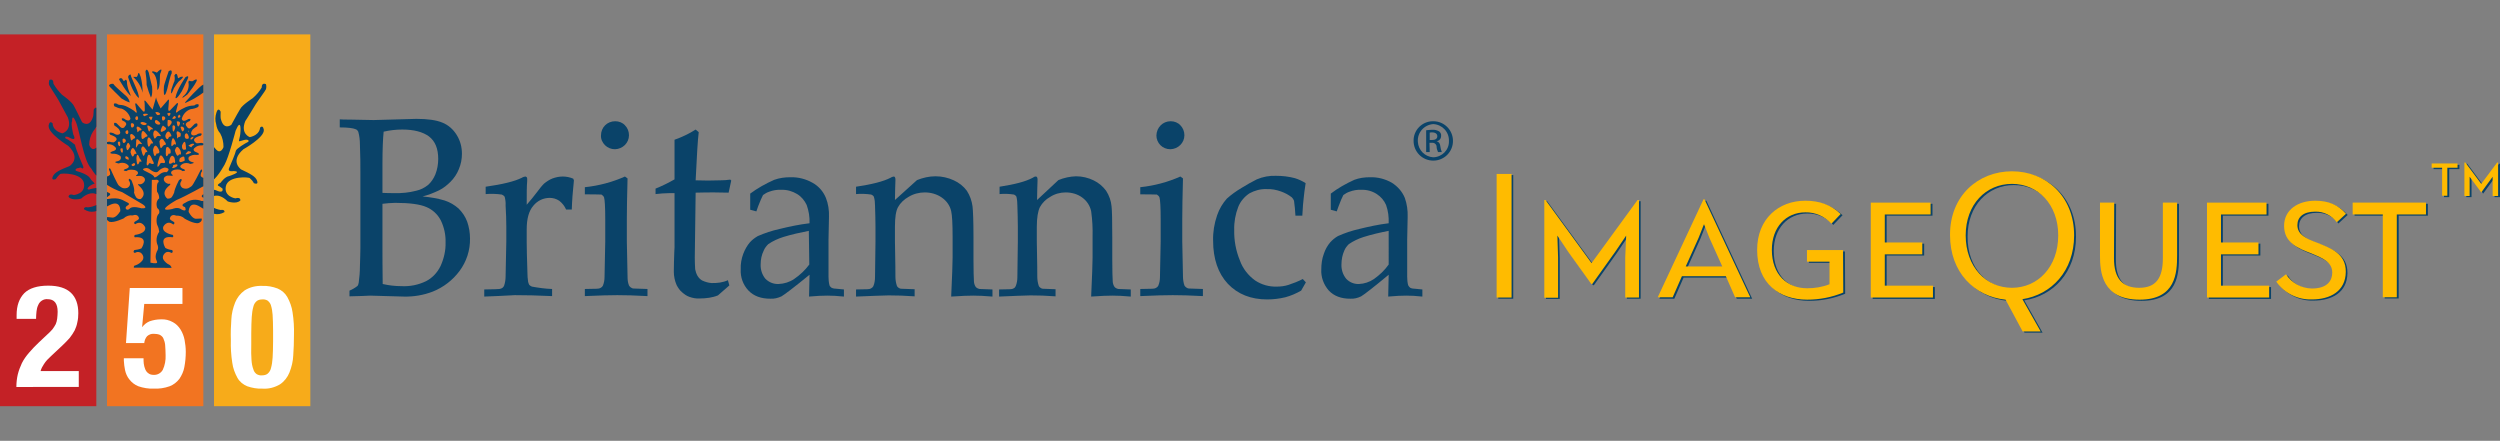 <?xml version="1.0" encoding="utf-8"?>
<!-- Generator: Adobe Illustrator 19.2.1, SVG Export Plug-In . SVG Version: 6.00 Build 0)  -->
<svg version="1.1" id="Layer_1" xmlns="http://www.w3.org/2000/svg" xmlns:xlink="http://www.w3.org/1999/xlink" x="0px" y="0px"
	 viewBox="0 0 1053.7 185.8" style="enable-background:new 0 0 1053.7 185.8;" xml:space="preserve">
<rect x="0" y="0" width="1053.7" height="185.8" fill="#808080" stroke="none"/>
<style type="text/css">
	.st0{fill:#C42126;}
	.st1{fill:#F27421;}
	.st2{fill:#F7AB1A;}
	.st3{fill:#FFFFFF;}
	.st4{clip-path:url(#SVGID_2_);}
	.st5{fill:#0A4369;}
	.st6{clip-path:url(#SVGID_4_);}
	.st7{clip-path:url(#SVGID_6_);}
	.st8{fill:#FFBB00;}
</style>
<title>britannica</title>
<rect y="14.5" class="st0" width="40.6" height="156.7"/>
<rect x="45.1" y="14.5" class="st1" width="40.6" height="156.7"/>
<rect x="90.2" y="14.5" class="st2" width="40.6" height="156.7"/>
<path class="st3" d="M6.9,163.1c0-1.8,0.2-3.6,0.6-5.3c0.4-1.6,1-3.2,1.7-4.7c0.8-1.6,1.8-3,3-4.4c1.3-1.5,2.7-3,4.1-4.3l3.5-3.3
	c0.8-0.7,1.6-1.5,2.3-2.3c0.5-0.7,1-1.4,1.4-2.2c0.3-0.7,0.5-1.5,0.6-2.3c0.1-1,0.2-1.9,0.2-2.9c0-3.5-1.4-5.3-4.2-5.3
	c-1.7-0.2-3.4,0.9-4,2.5c-0.4,0.8-0.6,1.7-0.7,2.6c-0.1,1-0.2,2.1-0.2,3.2H7v-1.6c0-4,1.1-7,3.2-9.2c2.1-2.1,5.5-3.2,10.1-3.2
	c4.3,0,7.5,1,9.6,3s3.1,4.9,3.1,8.6c0,1.3-0.1,2.6-0.4,3.8c-0.2,1.2-0.6,2.3-1.1,3.4c-0.6,1.1-1.3,2.2-2.1,3.2c-1,1.1-2,2.2-3.1,3.2
	l-4.8,4.5c-1.1,1-2.2,2.1-3,3.4c-0.6,0.9-1.1,1.8-1.4,2.9h16.1v6.7L6.9,163.1L6.9,163.1z"/>
<path class="st3" d="M60.8,128.1l-0.9,9.7H60c0.8-1.1,1.9-1.9,3.1-2.4c1.5-0.5,3.1-0.8,4.7-0.8c1.8-0.1,3.5,0.3,5.1,1.2
	c1.3,0.7,2.4,1.8,3.2,3.1c0.8,1.3,1.4,2.8,1.7,4.4c0.3,1.6,0.5,3.3,0.5,5c0,2.2-0.2,4.3-0.6,6.4c-0.3,1.8-1.1,3.5-2.1,5
	c-1.1,1.4-2.5,2.5-4.1,3.1c-2.2,0.8-4.5,1.1-6.7,1c-2.2,0.1-4.5-0.3-6.5-1c-1.5-0.6-2.8-1.6-3.8-2.9c-0.9-1.1-1.5-2.5-1.8-3.9
	c-0.3-1.3-0.4-2.6-0.5-3.9V151h8.3c0,0.8,0,1.5,0.1,2.3s0.3,1.5,0.6,2.3c0.3,0.7,0.7,1.3,1.3,1.7c0.6,0.5,1.4,0.7,2.2,0.7
	c1.6,0.1,3.1-0.7,3.9-2.1c0.9-1.9,1.3-4.1,1.2-6.2c0-1.5-0.1-2.9-0.2-4.4c-0.1-1-0.4-1.9-0.8-2.8c-0.3-0.6-0.9-1.1-1.5-1.4
	c-0.8-0.3-1.6-0.4-2.4-0.4c-1.1-0.1-2.1,0.3-2.9,1c-0.7,0.8-1.1,1.8-1.2,2.9h-7.7l1.6-23.2h22.2v6.7H60.8z"/>
<path class="st3" d="M97.5,134.7c0.1-2.5,0.7-4.9,1.6-7.2c0.8-2,2.2-3.8,4-5.1c2.2-1.4,4.8-2,7.4-1.9c2.2-0.1,4.4,0.3,6.5,1.1
	c1.7,0.7,3.2,2,4.1,3.6c1.1,2,1.9,4.2,2.2,6.4c0.5,3.2,0.7,6.4,0.6,9.6c0,3-0.1,5.8-0.3,8.6c-0.1,2.5-0.7,4.9-1.6,7.2
	c-0.8,2-2.2,3.8-4,5c-2.2,1.3-4.8,2-7.4,1.8c-2.2,0.1-4.4-0.3-6.4-1c-1.7-0.7-3.2-1.9-4.1-3.5c-1.1-2-1.9-4.1-2.2-6.4
	c-0.5-3.2-0.7-6.4-0.6-9.6C97.2,140.3,97.3,137.4,97.5,134.7z M106,151.7c0.1,1.4,0.3,2.7,0.8,4c0.2,0.8,0.7,1.5,1.4,2
	c0.7,0.4,1.5,0.6,2.3,0.5c0.8,0,1.7-0.2,2.3-0.7c0.7-0.6,1.2-1.4,1.4-2.3c0.4-1.4,0.6-2.9,0.7-4.4c0.1-1.8,0.2-4.1,0.2-6.9v-4.6
	c0-2.7-0.1-4.9-0.2-6.6c-0.1-1.4-0.3-2.7-0.7-4c-0.2-0.8-0.8-1.5-1.4-2c-0.7-0.4-1.5-0.6-2.3-0.5c-0.8,0-1.7,0.2-2.3,0.7
	c-0.7,0.6-1.2,1.4-1.4,2.3c-0.4,1.4-0.6,2.9-0.7,4.4c-0.1,1.9-0.2,4.1-0.2,6.9v4.6C105.8,147.9,105.9,150,106,151.7L106,151.7z"/>
<g>
	<g>
		<defs>
			<rect id="SVGID_1_" x="90.2" y="14.5" width="40.6" height="156.7"/>
		</defs>
		<clipPath id="SVGID_2_">
			<use xlink:href="#SVGID_1_"  style="overflow:visible;"/>
		</clipPath>
		<g class="st4">
			<path class="st5" d="M51.2,41.5c1.1,0.7,2.2,1.3,3.5,1.7c-0.2-1-0.7-1.9-1.4-2.6c-1.1-1-5.3-4.6-5.4-5.1c-0.1-0.5-2.8,0-1.6,1.1
				C46.3,36.6,50.2,40.6,51.2,41.5z"/>
			<path class="st5" d="M55.2,40.4c0,0-1.8-3.6-1.7-6.1c0,0-0.3-1.2-0.9-0.4c0,0-0.4,0.7-0.9-0.4c-0.5-1.1-1.7-0.3-1.5,0
				C50.2,33.5,53.7,39.7,55.2,40.4z"/>
			<path class="st5" d="M58.5,41.3c0,0,0.4-0.7-1.3-4.6s-2.2-4.8-2.1-5.3c-0.6,0-1.1,0.5-1.1,1.1C54,32.5,55.8,39.2,58.5,41.3z"/>
			<path class="st5" d="M60.1,39.1c0-2.3-0.2-4.5-0.8-6.7c-0.8-2.4-1-1.8-1.3-0.6l-0.3,0.6h-1.6C58.1,34.2,59.5,36.5,60.1,39.1z"/>
			<path class="st5" d="M61.8,35.8c0.5,1.8,1.1,3.6,1.8,5.3c0,0,0.8-0.6,0.5-4.6c0,0-1.3-5.1-1.4-5.9c0,0-0.8-2.4-1.4-0.5
				C61.6,32,61.8,33.9,61.8,35.8z"/>
			<path class="st5" d="M66.3,37.9c0,0,0.5-0.1,0.8-1.5c0.4-1.4,0.2-4.7,0.4-5.3c0,0,1.7-3.3-0.9-1c-0.1,0.2-0.3,0.4-0.5,0.5
				c0,0-2.5-1.2-1.9,0C64.2,30.6,66.5,31.4,66.3,37.9z"/>
			<path class="st5" d="M70.5,37.5c0,0,1.4-6.2,1.8-6.4c0,0,0.6-2.3-1.2-1.1c0,0-2,5.7-2,6.5c-0.1,1-0.1,2.1,0,3.1
				C69.1,39.5,69.4,41.5,70.5,37.5z"/>
			<path class="st5" d="M72.2,37.8c0,0-0.6,3.9,1.1-0.6c0,0,1.7-2.9,2.6-3.3c0,0,2.7-2.3,0-1.4c0,0-0.7,0.6-0.9,0.4
				c0,0-0.3-3.1-1.5-1.1c0.2,0.8,0.2,1.7,0,2.5C73.4,34.3,72.5,36.8,72.2,37.8z"/>
			<path class="st5" d="M76.6,38.5c0,0,1.2-2.4,2-4.2c0,0,1.9-3.2-0.4-1.8c0,0-3.7,5.3-4.2,8.5C73.9,40.9,73.8,43,76.6,38.5z"/>
			<path class="st5" d="M77.2,40.6c0,0-1.5,1.8,1.8-0.8c0,0,7.2-8.9,2.2-5.6c-0.4,0.1-0.9,0-1.3-0.1c-0.5-0.3-0.1-0.2-0.5,0.5
				C79.9,36.8,79,39.2,77.2,40.6z"/>
			<path class="st5" d="M78.3,42.8c-1.4,1.5,1.9-0.5,2.1-0.5s5.7-3.1,6.5-4.5s0-2.5-1.3-2.1C84.2,36.2,78.3,42.8,78.3,42.8z"/>
			<path class="st5" d="M107.8,43.9c0.8-1.3,4.1-5.7,4.3-6.3c0.2-0.7,0.2-1.4,0-2.1c0,0-1.8-1-1.8,1.4c-1,1.7-2.3,3.2-3.8,4.5
				c0,0-4.5,2.9-5.3,4.6c0,0-2.3,3.9-3.7,6.6c0,0-3.3,2.7-4.5-2.8c0,0-0.1-1.7,0-2.7c0,0-1-2.3-1.8,0.4c-0.5,1.6-0.6,3.2-0.1,4.8
				c0.2,1.4,0.7,2.8,1.7,3.9c1,1.8,1.4,3.8,1.4,5.8c0,0-1.2,3.4-3.3,0.8c-0.9-0.8-1.4-1.9-1.3-3.1c0,0,0-0.8-0.6-0.7
				c0,0-0.9,0.2-0.7,2c0,0-0.4,1.3,1.3,5.7c0,0,0.9,5.7-1.2,7c-0.5,0.6-1.2,1.1-1.9,1.4c-0.7,0-1.5-0.3-1.9-0.9
				c-0.1-0.7,0.1-1.5,0.6-2.1c0,0-0.1-1.6-0.9,0.1c0,0-2.9,5.9-3.6,6.3s-1.6,1.5-3.6,0.8c-1-0.5-1.4-1.7-0.9-2.6
				c0.1-0.2,0.2-0.3,0.3-0.5c0,0,0.4-1.6-1.1-0.2c0,0-1.8,3.4-2,5.2c-0.3,0.7-0.6,1.3-1,1.9c-0.5,0.5-1.2,0.7-1.9,0.6
				c0,0-3.2-2.3,1-5.6c0,0,0.9-0.9-0.4-0.6c-0.9-0.1-1.7-0.7-2-1.5c-0.4-1.4,1-1.9,1.5-2c0.6,0,1.2,0,1.8,0.1c0,0,0.8-0.1,0.3-0.4
				s-1.3-1.4,0.7-2.1c0,0,2.4-0.6,3.5,0.5c0,0,2,0,0.6-0.8c0,0-3.1-0.8-0.4-2.3c1-0.4,2.1-0.4,3.1,0.1c0,0,2.7-0.4,0.8-0.8
				c0,0-2.2-0.4-1.4-2.2c1-0.7,2.2-1,3.3-0.8c0,0,2.1,0,0.2-1c0,0-3-0.8-0.5-2.4c0.8-0.5,1.7-0.7,2.6-0.6c0,0,1.9-0.7-0.4-1.1
				c-0.6,0.1-1.3,0.2-1.9,0.2c0,0-3.4-1.9,1.7-3.2c0,0,1.5-1.5-1.2-0.8c-0.4,0.4-1,0.6-1.6,0.7c0,0-2.4,0.1-0.6-2.5
				c0.6-0.5,1.2-1,1.9-1.4c0,0,0.7-1.8-1-1c-0.5,0.5-1,1-1.5,1.5c0,0-1,1.2-1.9-0.4c0,0-1.5-1.3,1.3-2.3c0,0,1-1.3-0.7-0.8
				c0,0-2.2,1.7-2.7-0.1c0.5-1.9,1.9-3.5,3.8-4.1c1.1-0.1,2.1-0.4,3.1-0.9c0,0,1.1-1.8-1.2-1c0,0,0.2,0.3-0.9,0.4
				c-1.1,0-2.2,0.3-3.2,0.7c0,0-3,1.4-3.4,2c0,0-1,0.9-0.5-0.7c0,0,0.5-1.9,0.7-2.6c0,0,0.1-1.1-0.8,0c0,0-2.5,2.6-2.6,2.7
				c-0.2,0.1-0.9,0.6-0.6-1.5c0,0,0.2-2.3,0.2-2.5s0.2-1.3-0.8,0c-1.1,1.3-2.7,3.1-2.7,3.1s-1.9-3.6-1.9-4.7l-1.5,5.2
				c0,0-1.6-1.9-2.6-3.2s-0.9-0.2-0.8,0s0.1,2.5,0.1,2.5c0.2,2.1-0.5,1.5-0.7,1.4S57.8,44,57.8,44C57,42.9,57,44,57,44
				c0.1,0.7,0.5,2.6,0.5,2.6c0.5,1.6-0.5,0.6-0.5,0.6c-0.4-0.7-3.4-2.2-3.4-2.2c-1-0.5-2.1-0.8-3.2-0.8c-1.1-0.2-0.9-0.4-0.9-0.4
				c-2.3-0.9-1.3,1-1.3,1c1,0.5,2,0.9,3.1,1c1.8,0.7,3.2,2.3,3.7,4.2c-0.6,1.8-2.7,0-2.7,0c-1.7-0.6-0.7,0.8-0.7,0.8
				c2.8,1.1,1.1,2.4,1.1,2.4c-0.2,0.6-0.8,0.9-1.4,0.7c-0.2-0.1-0.4-0.2-0.6-0.4c-0.5-0.5-1.1-1-1.5-1.5c-1.7-0.9-1,0.9-1,0.9
				c0.7,0.4,1.3,0.9,1.9,1.5c1.7,2.6-0.8,2.4-0.8,2.4c-0.6-0.1-1.1-0.4-1.6-0.7c-2.6-0.8-1.2,0.7-1.2,0.7c5,1.6,1.4,3.2,1.4,3.2
				c-0.6,0-1.3-0.1-1.9-0.3c-2.4,0.3-0.5,1.1-0.5,1.1c0.9-0.1,1.8,0.2,2.5,0.7c2.4,1.7-0.7,2.3-0.7,2.3c-1.9,0.9,0.2,1,0.2,1
				c1.2-0.1,2.4,0.3,3.3,1c0.8,1.9-1.5,2.2-1.5,2.2c-2,0.4,0.7,0.9,0.7,0.9c1-0.4,2.2-0.4,3.2,0.1c2.7,1.6-0.5,2.3-0.5,2.3
				c-1.5,0.7,0.6,0.8,0.6,0.8c1.2-1,3.6-0.4,3.6-0.4c2,0.7,1.2,1.9,0.6,2.1s0.2,0.4,0.2,0.4c0.6-0.1,1.2-0.1,1.9,0
				c0.4,0.1,1.9,0.7,1.4,2.1c-0.4,0.8-1.2,1.4-2.1,1.4c-1.3-0.4-0.4,0.5-0.4,0.5c4.1,3.6,0.8,5.7,0.8,5.7c-0.7,0.1-1.4-0.1-1.9-0.7
				c-0.4-0.6-0.7-1.3-0.9-2c0.5-1.8-1.1-5.2-1.1-5.2c-1.4-1.5-1.1,0.1-1.1,0.1c0.7,0.8,0.7,2-0.1,2.7c-0.2,0.2-0.4,0.3-0.6,0.4
				c-2,0.6-2.9-0.6-3.5-1s-3.3-6.5-3.3-6.5c-0.7-1.7-0.9-0.2-0.9-0.2c0.4,0.6,0.6,1.3,0.5,2.1c-0.5,0.6-1.2,0.9-2,0.8
				c-0.7-0.4-1.3-0.9-1.8-1.5c-2-1.5-0.8-7.1-0.8-7.1c2-4.3,1.7-5.6,1.7-5.6c0.3-1.8-0.6-2-0.6-2c-0.5-0.1-0.6,0.7-0.6,0.7
				c0,1.2-0.5,2.3-1.4,3c-2.3,2.5-3.3-0.9-3.3-0.9c0-2,0.6-4,1.7-5.7c1-1.1,1.6-2.4,1.9-3.8c0.5-1.6,0.6-3.2,0.1-4.8
				c-0.6-2.7-1.8-0.5-1.8-0.5c0,1-0.2,2.7-0.2,2.7c-1.5,5.4-4.7,2.6-4.7,2.6c-1.3-2.8-3.4-6.8-3.4-6.8c-0.7-1.7-5.1-4.8-5.1-4.8
				c-1.4-1.4-2.6-2.9-3.6-4.7c0.1-2.4-1.7-1.5-1.7-1.5c-0.2,0.7-0.3,1.4-0.1,2.1c0.2,0.6,3.3,5.2,4,6.5s3.9,7.2,3.9,7.2
				c2,5.5-2.3,6.7-2.3,6.7C21.9,55,22.2,52,22.2,52c-1.4-1.5-1.7,0.9-1.7,0.9c-0.4,3.3,8.3,8.6,8.3,8.6c5.6,5.4,0.5,8.5,0.5,8.5
				c-4.1,1.6-6.4,2.7-7.1,4.5s1.3,1,1.3,1c0.5-0.8,1.1-1.5,1.8-2.1c0.4-0.5,9.4-0.6,10.1,3.9s-4.3,4.9-4.3,4.9
				c-2.3-0.8-2.2,0.8-2.2,0.8c1.6,1.8,5.3,0.7,5.3,0.7c5-4.5,7.9-0.8,7.9-0.8c1.6,3.9-5,4.5-5,4.5c-1.9-0.4-1.7,0.8-1.7,0.8
				c2.9,1.9,5.3,1.2,10.5-1.6s4.8,2.4,4.8,2.4c-1.9,3.1-3.4,2.7-3.4,2.7c-1.4-0.2-2.3-0.2-2.3-0.2c-0.5,1.3,1.2,2,1.2,2
				c1.9,0.5,6-1.5,6-1.5c1-1,2.4-1.4,3.7-1.2c2.2-0.8,2.6,0.9,2.6,0.9c0.5,1-1.6,1.4-1.9,2c-0.1,0.2,0,0.6,0.2,0.7
				c0.1,0,0.1,0,0.2,0.1c2.8-1.9,4.2,1.3,4.2,1.3c0.5,2.7-4.3,3.2-4.3,3.2c-0.3,0.2-0.4,0.6-0.2,0.9l0.1,0.1
				c6.4-0.5,2.8,4.7,2.8,4.7c-1,0.4-2,0.6-3,0.7c-0.8,1.1,0.3,1.2,0.3,1.2c0.6-0.4,1.2-0.5,1.9-0.3c0.8,0.1,2.4,1.9,1.2,3.5
				c-0.7,0.9-1.7,1.6-2.8,2c-0.6,0.2-0.8,0.1-0.8,1l15.9,0.1c0-0.2-0.1-0.3-0.1-0.4c-0.2-0.4-0.5-0.8-1-1c-0.9-0.4-1.6-1.1-2.2-1.9
				c-1.1-1.6,0.6-3.3,1.4-3.4c0.6-0.1,1.3,0,1.8,0.4c0,0,1,0,0.4-1.2c-1-0.1-2-0.4-2.9-0.9c0,0-3.3-5.4,3.1-4.5
				c0.3-0.2,0.3-0.6,0.1-0.9L72.8,99c0,0-4.7-0.8-4-3.4c0,0,1.5-3.1,4.2-1c0.3,0,0.5-0.3,0.5-0.6c0-0.1,0-0.1,0-0.2
				c-0.3-0.6-2.4-1-1.8-2.1c0,0,0.5-1.7,2.6-0.8c1.3-0.1,2.6,0.3,3.6,1.3c0,0,3.9,2.3,5.8,1.8c0,0,1.7-0.6,1.3-1.9
				c0,0-0.8,0-2.3,0.1c0,0-1.5,0.3-3.2-2.9c0,0,0-5.2,4.9-2.1s7.2,3.9,10.2,2.2c0,0,0.3-1.2-1.6-0.9c0,0-6.5-1-4.7-4.8
				c0,0,3-3.5,7.7,1.2c0,0,3.6,1.3,5.3-0.4c0,0,0.3-1.6-2.1-0.9c0,0-4.9-0.7-4-5.1c0.9-4.5,9.8-3.9,10.1-3.4
				c0.7,0.6,1.3,1.3,1.7,2.1c0,0,2,0.9,1.4-0.9c-0.6-1.9-2.8-3-6.8-4.9c0,0-4.9-3.4,1-8.5c0,0,8.8-4.9,8.6-8.1c0,0-0.2-2.4-1.6-1
				c0,0,0.1,3-4.3,4c0,0-4.1-1.4-1.9-6.8C103.5,51,107,45.2,107.8,43.9z M59.6,87.8c0,0-3.7-1.2-4.9,0.1s-2.6-0.3-1.1-1.2
				c0,0,1.7-0.7,0-1.4s-3-2.4-8.3-1.4c0,0-1.4-0.1,0.8-1.5c0,0,1.1-0.7-0.6-1.3c-1.3-0.6-2.6-1.3-3.8-2.1c0,0-3.6,0.6-4.2,0.9
				c0,0-1.5,0,0.3-1.5c0.6-0.4,1.3-0.8,2.1-1c-0.4-0.5-0.8-1-1.3-1.4c-0.8-0.7-0.3-2.2-6.6-4c0,0-0.8-1,1.3-1.2
				c0.4-0.3,1-0.2,1.3,0.2c0,0,1,0.2,0.3-1.3c0,0-2.9-6.5-3.3-8.7c0,0-2.9-2.4-3.9-2.6c0,0-1-1.3,1.2-0.6c0,0,3.8,2.4,2-1.1
				c0,0-1.2-4.9-0.5-5.5c0,0-0.2-3.8,1.5,0c1.7,3.8,3.3,16.7,6.6,19.9c0,0,3.2,6.6,13,9.9l8.3,4.9C59.9,85.9,63.2,88,59.6,87.8z
				 M71.5,67.1c0,0,0.7-2.7,2-0.7c0,0,1,3.3-0.5,2C73,68.4,70.4,70.5,71.5,67.1z M58.8,59.4c1.7,1.8,1,1.3,0,1.2s-1.8,4.1-1.4-0.8
				C57.4,59.8,57.2,57.5,58.8,59.4L58.8,59.4z M59.6,56.8c0,0,0-2.7,1.5-1s1.2,1.6,0.4,1.9S59.5,60,59.6,56.8z M63.6,58.7
				c1.4,2.1,1,1.7,0,1.8c0,0-1.3,3.6-1.5-1.1C62.1,59.4,62.2,56.6,63.6,58.7L63.6,58.7z M64.3,67.6c0,0,1.5,2.1-0.6,1.4
				c0,0-0.8-0.6-1,0.1c-0.3,0.8-1.2,1.2-0.8-1.1C61.8,68,62.2,62,64.3,67.6L64.3,67.6z M64.5,63.3c0,0,0.5-3.6,2.1-0.9
				c1.6,2.7-0.6,2.3-0.6,2.3S65,67.8,64.5,63.3L64.5,63.3z M67.2,66.3c0,0,0.4-1.8,1.5,0s1.2,2.6,0,2.4c-0.6-0.2-1.3,0.1-1.4,0.7
				l0,0C67.3,69.6,65.2,72.6,67.2,66.3z M69.4,61.1c-1.2,0-1.7,3.8-2.2-1.5c0,0,0.9-2.5,2.1,0C69.3,59.5,70.6,61.1,69.4,61.1
				L69.4,61.1z M69.9,63.5c0,0-0.1-3.2,1.9-0.5c0,0,0.6,2.3-0.7,1.7C71.2,64.7,69.6,67.9,69.9,63.5L69.9,63.5z M74.8,69.7
				c-0.2,0.9-2.7,1.5-2.2,0.9c0.3-0.3,0.4-0.6,0.4-1C73,69.6,75,68.8,74.8,69.7L74.8,69.7z M73.7,63.5c0,0,0.5-2.6,1.7-1.1
				s1,3.1,0.4,2.7C75.2,64.6,75,67.5,73.7,63.5L73.7,63.5z M77.7,67.8c-0.4,0.1-2.9,1.6-1.9-1.1c0,0,1.7-1.3,1.9-0.4
				C77.8,67.1,78,67.6,77.7,67.8L77.7,67.8z M76.7,61.4c0,0,1.3-3.5,1.6-0.2c0.3,3.3,0,1.7,0,1.7S76.6,64,76.7,61.4L76.7,61.4z
				 M79.3,64.9c-2.4,0.8,0-1.2,0-1.2C80.1,63.8,81.7,64.1,79.3,64.9z M80.6,58c0.3-0.2,0.7-0.3,1-0.4c-0.1,0.6-0.5,1-1,1.2
				C79.9,58.8,80.5,58,80.6,58L80.6,58z M81.6,61.1c-0.4,0.2-0.8,0.6-1,1l-1.2-0.7C81.4,59.9,82.3,60.8,81.6,61.1L81.6,61.1z
				 M79.5,54.9l0.2,0.8C79.2,55.7,79.5,54.9,79.5,54.9L79.5,54.9z M79.3,56.9c0.7,1.6,0,1.7-0.7,1.6c-0.7-0.1-0.8-0.8-0.7-1.6
				C77.8,56.9,78.5,55.3,79.3,56.9L79.3,56.9z M77.2,51.8c0.8,0.6,0.3,0.7,0,0.6C76.9,52.3,77.2,51.8,77.2,51.8z M77.4,55
				c-0.7,1.4-1.3-1.5-1.3-1.5c0.5-0.3,1.1-0.1,1.4,0.4C77.7,54.2,77.7,54.7,77.4,55L77.4,55z M75.5,48.3c1,0.6,0.4,1.4-0.3,1.3
				C74.5,49.5,75.5,48.2,75.5,48.3L75.5,48.3z M75.6,52.8c-0.9,1.7-1.1-1.6-1.1-1.6C75,51.1,76.5,51.1,75.6,52.8L75.6,52.8z
				 M76.1,56.1c0,0,0.4,1.6-0.5,1.6s-0.9,1.9-1-0.7C74.6,57,73.7,54,76.1,56.1L76.1,56.1z M73.4,48.9c0.6-0.1,1.3,1.1-0.2,1.2
				C71.8,50.3,73.5,48.9,73.4,48.9L73.4,48.9z M72.7,53.2c0.3-0.9,1.8-0.2,0.8,1.7C72.6,56.8,72.7,53.2,72.7,53.2L72.7,53.2z
				 M73.6,59c1,2,0.4,2.2,0,1.8s-1.8,2.7-1.3-1.2C72.4,59.6,72.6,57,73.6,59L73.6,59z M71.7,52.8c-1.6,2-1-2.2-1-2.2
				C71.2,50.4,73.5,50.8,71.7,52.8L71.7,52.8z M71.7,48.4c-0.7,1.4-1.2-0.6-1.2-0.6S72.4,47,71.7,48.4L71.7,48.4z M71.8,56.2
				c1.2,2.1-0.4,0.7-0.8,2s-1.7-0.4-1.2-1.4C69.8,56.8,70.7,54.2,71.8,56.2L71.8,56.2z M68.3,49.2c0.7-0.6,2.1,0.4,0.9,1.4
				C68,51.6,68.3,49.1,68.3,49.2L68.3,49.2z M68.4,53.3c0.3-0.7,0.6-0.1,1.3,0.4s0.2,1.2-1.3,1.8C66.9,56,68.4,53.2,68.4,53.3
				L68.4,53.3z M67.4,47.8c0.4,0.5-0.6,0.8-1.1,0.7c-0.4-0.3-0.7-0.7-0.8-1.2C66.3,47.1,66.9,47.3,67.4,47.8L67.4,47.8z M67,51.3
				c1.8,1.6-1.6,1.7-1.7,0C65.3,51.3,65.3,49.7,67,51.3z M66.6,55.7c2.1,2.2,1,1.6,0,1.6s-1.3,2.8-2-0.5
				C64.6,56.8,64.5,53.6,66.6,55.7z M63.9,54.5c-0.8-0.2-0.9,2.7-1.7-0.8c0,0-0.6-1.5,1-0.4C64.9,54.3,64.6,54.7,63.9,54.5
				L63.9,54.5z M64.3,49.2c-0.5,2.2-0.8,1.3-1.4,0.5C62.4,48.9,64.3,49.3,64.3,49.2L64.3,49.2z M62.1,48c1,0.2-1.3,1-1.3,1
				C59.5,48,61,47.8,62.1,48L62.1,48z M60,51.4c0.6,0.1,1.1,0.2,1.6,0.5c0.8,0.4-0.6,1.3-1.9,0.5S60,51.4,60,51.4L60,51.4z
				 M58.8,53.7c1.7,1.3,0.4,1.3,0,1.3s-0.9,1.8-1-0.3C57.7,54.8,57,52.5,58.8,53.7L58.8,53.7z M57.2,49.3c0,0,0.6-0.7,0.9,0
				c0.3,0.7-0.1,1.5-0.6,1.3c-0.4-0.2-0.6-0.6-0.4-1C57,49.5,57.1,49.5,57.2,49.3L57.2,49.3z M55.2,52.1c0.8-0.7,2,0.7,0.9,1.5
				C55,54.4,55.1,52.2,55.2,52.1L55.2,52.1z M53.1,55.2c0,0,0.6-0.7,0.9,0c0.3,0.7-0.1,1.5-0.6,1.3c-0.4-0.1-0.6-0.6-0.5-1
				C52.9,55.4,53,55.3,53.1,55.2L53.1,55.2z M49.7,60.5c-0.3-1.2,0.9-0.7,0.9-0.7C51,62.4,49.9,61.8,49.7,60.5L49.7,60.5z
				 M50.8,63.3c-0.3-1.2,0.9-0.7,0.9-0.7C52.1,65.2,51,64.5,50.8,63.3L50.8,63.3z M51.7,58.6c0.8-0.7,2,0.7,0.9,1.5
				C51.5,60.9,51.6,58.7,51.7,58.6L51.7,58.6z M54.3,67.3c0,0-1.6-0.1-1.5-1s0.9-0.2,0.9-0.2C54.4,66.2,54.2,67.4,54.3,67.3
				L54.3,67.3z M54.5,62.4c-0.6,1-1.1,1.6-1.3-0.7c0,0,0.6-2.5,1.3-1C55.1,62,55,61.3,54.5,62.4z M56.2,56.9c1.5,1.3,0.4,1.5,0,1.6
				c-0.4,0.2-1,1.9-1.3-1C54.8,57.6,54.7,55.6,56.2,56.9L56.2,56.9z M55.7,69.9c-0.8-0.6,0.5-1,0.5-1s0-0.4,0.6,0
				C57.3,69.2,56.5,70.4,55.7,69.9z M56.9,64.8c-0.4-0.1-0.9,3.1-1.9-0.7c0,0,0.6-3.1,1.8-0.9C58.1,65.3,57.3,64.9,56.9,64.8
				L56.9,64.8z M58.9,68c0,0-1.2,3.6-1.4-1.2c0,0,0.1-3.5,1.4,0C59,66.8,60.5,68.8,58.9,68L58.9,68z M59.5,62.9c0,0,0.3-2.3,1.6-0.5
				c1.3,1.7,1.2,1.8,0.5,1.7C60.9,64,60.7,68.4,59.5,62.9L59.5,62.9z M67.1,83.6c-1.9,1.5-0.8,4.1-0.8,4.1c0.8,0.5,1.1,1.5,0.7,2.3
				c-1.4,1.2-1.1,4.3-0.6,5.1c0.4,0.8,0.6,1.7,0.7,2.6c-1.2,1.7-1.5,3.9-0.6,5.8c0.3,0.9,0.1,1.8-0.4,2.5c-1.3,3.1,0.4,4.1,0.1,4.7
				s-2.8,0-2.8,0L64,75.8h1.3c2.1-0.3,1.5,1,1.5,1c-1,0.3-0.6,4-0.6,4C66.8,81.6,67.1,82.6,67.1,83.6L67.1,83.6z M66.9,73.8
				c-2,1.7-2,0.6-2,0.6s-0.2-0.7-3.3-2.1c-3.1-1.3,0.3-1.5,0.3-1.5c0.5,0.1,1,0.3,1.4,0.7c0.9,0.7,2.7,1.7,3.5,0.6
				c0.7-0.8,1.7-1.3,2.7-1.5c3,0.4,0.7,2,0.7,2S68.8,72.1,66.9,73.8z M104.4,59.9c-0.9,0.4-4.9,2.8-5,3.7c-0.1,0.9-2.2,5.8-2.9,7.4
				c-0.6,1.6,1.9,1.1,1.9,1.1c4.2,0.2-1.8,2.1-1.8,2.1C94.7,74.5,93,77,93,77c-2.1,1.1-0.8,1.4-0.6,1.5c0.5,0.3,1,0.7,1.4,1
				c0.4,2.3-2.5,0.8-2.5,0.8c-1.8-1-3.8,0.7-3.8,0.7c-4.4,1.7-1.6,2.4-1.6,2.4c1.6,1.5-1,1.3-1,1.3c-2.2-0.9-4.7-0.6-6.7,0.7
				c-2.8,1.2-0.2,1.9-0.2,1.9c1,2.4-1.5,1-1.5,1c-1.6-1.3-3.9-0.2-3.9-0.2c-7.8,1.6,1.8-3.8,1.8-3.8c3.7-1.5,12.4-6.4,12.4-6.4
				c3.8-1.6,6-5.3,7.8-8.4s4.7-14.4,4.7-14.4c2.4-5.8,2.3,0,1.8,2.4s-0.9,2.3,1.4,1.6C104.7,58.4,105.3,59.5,104.4,59.9z"/>
		</g>
	</g>
</g>
<g>
	<g>
		<defs>
			<rect id="SVGID_3_" y="14.5" width="40.6" height="156.7"/>
		</defs>
		<clipPath id="SVGID_4_">
			<use xlink:href="#SVGID_3_"  style="overflow:visible;"/>
		</clipPath>
		<g class="st6">
			<path class="st5" d="M51.2,41.5c1.1,0.7,2.2,1.3,3.5,1.7c-0.2-1-0.7-1.9-1.4-2.6c-1.1-1-5.3-4.6-5.4-5.1c-0.1-0.5-2.8,0-1.6,1.1
				C46.3,36.6,50.2,40.6,51.2,41.5z"/>
			<path class="st5" d="M55.2,40.4c0,0-1.8-3.6-1.7-6.1c0,0-0.3-1.2-0.9-0.4c0,0-0.4,0.7-0.9-0.4c-0.5-1.1-1.7-0.3-1.5,0
				C50.2,33.5,53.7,39.7,55.2,40.4z"/>
			<path class="st5" d="M58.5,41.3c0,0,0.4-0.7-1.3-4.6s-2.2-4.8-2.1-5.3c-0.6,0-1.1,0.5-1.1,1.1C54,32.5,55.8,39.2,58.5,41.3z"/>
			<path class="st5" d="M60.1,39.1c0-2.3-0.2-4.5-0.8-6.7c-0.8-2.4-1-1.8-1.3-0.6l-0.3,0.6h-1.6C58.1,34.2,59.5,36.5,60.1,39.1z"/>
			<path class="st5" d="M61.8,35.8c0.5,1.8,1.1,3.6,1.8,5.3c0,0,0.8-0.6,0.5-4.6c0,0-1.3-5.1-1.4-5.9c0,0-0.8-2.4-1.4-0.5
				C61.6,32,61.8,33.9,61.8,35.8z"/>
			<path class="st5" d="M66.3,37.9c0,0,0.5-0.1,0.8-1.5c0.4-1.4,0.2-4.7,0.4-5.3c0,0,1.7-3.3-0.9-1c-0.1,0.2-0.3,0.4-0.5,0.5
				c0,0-2.5-1.2-1.9,0C64.2,30.6,66.5,31.4,66.3,37.9z"/>
			<path class="st5" d="M70.5,37.5c0,0,1.4-6.2,1.8-6.4c0,0,0.6-2.3-1.2-1.1c0,0-2,5.7-2,6.5c-0.1,1-0.1,2.1,0,3.1
				C69.1,39.5,69.4,41.5,70.5,37.5z"/>
			<path class="st5" d="M72.2,37.8c0,0-0.6,3.9,1.1-0.6c0,0,1.7-2.9,2.6-3.3c0,0,2.7-2.3,0-1.4c0,0-0.7,0.6-0.9,0.4
				c0,0-0.3-3.1-1.5-1.1c0.2,0.8,0.2,1.7,0,2.5C73.4,34.3,72.5,36.8,72.2,37.8z"/>
			<path class="st5" d="M76.6,38.5c0,0,1.2-2.4,2-4.2c0,0,1.9-3.2-0.4-1.8c0,0-3.7,5.3-4.2,8.5C73.9,40.9,73.8,43,76.6,38.5z"/>
			<path class="st5" d="M77.2,40.6c0,0-1.5,1.8,1.8-0.8c0,0,7.2-8.9,2.2-5.6c-0.4,0.1-0.9,0-1.3-0.1c-0.5-0.3-0.1-0.2-0.5,0.5
				C79.9,36.8,79,39.2,77.2,40.6z"/>
			<path class="st5" d="M78.3,42.8c-1.4,1.5,1.9-0.5,2.1-0.5s5.7-3.1,6.5-4.5s0-2.5-1.3-2.1C84.2,36.2,78.3,42.8,78.3,42.8z"/>
			<path class="st5" d="M107.8,43.9c0.8-1.3,4.1-5.7,4.3-6.3c0.2-0.7,0.2-1.4,0-2.1c0,0-1.8-1-1.8,1.4c-1,1.7-2.3,3.2-3.8,4.5
				c0,0-4.5,2.9-5.3,4.6c0,0-2.3,3.9-3.7,6.6c0,0-3.3,2.7-4.5-2.8c0,0-0.1-1.7,0-2.7c0,0-1-2.3-1.8,0.4c-0.5,1.6-0.6,3.2-0.1,4.8
				c0.2,1.4,0.7,2.8,1.7,3.9c1,1.8,1.4,3.8,1.4,5.8c0,0-1.2,3.4-3.3,0.8c-0.9-0.8-1.4-1.9-1.3-3.1c0,0,0-0.8-0.6-0.7
				c0,0-0.9,0.2-0.7,2c0,0-0.4,1.3,1.3,5.7c0,0,0.9,5.7-1.2,7c-0.5,0.6-1.2,1.1-1.9,1.4c-0.7,0-1.5-0.3-1.9-0.9
				c-0.1-0.7,0.1-1.5,0.6-2.1c0,0-0.1-1.6-0.9,0.1c0,0-2.9,5.9-3.6,6.3s-1.6,1.5-3.6,0.8c-1-0.5-1.4-1.7-0.9-2.6
				c0.1-0.2,0.2-0.3,0.3-0.5c0,0,0.4-1.6-1.1-0.2c0,0-1.8,3.4-2,5.2c-0.3,0.7-0.6,1.3-1,1.9c-0.5,0.5-1.2,0.7-1.9,0.6
				c0,0-3.2-2.3,1-5.6c0,0,0.9-0.9-0.4-0.6c-0.9-0.1-1.7-0.7-2-1.5c-0.4-1.4,1-1.9,1.5-2c0.6,0,1.2,0,1.8,0.1c0,0,0.8-0.1,0.3-0.4
				s-1.3-1.4,0.7-2.1c0,0,2.4-0.6,3.5,0.5c0,0,2,0,0.6-0.8c0,0-3.1-0.8-0.4-2.3c1-0.4,2.1-0.4,3.1,0.1c0,0,2.7-0.4,0.8-0.8
				c0,0-2.2-0.4-1.4-2.2c1-0.7,2.2-1,3.3-0.8c0,0,2.1,0,0.2-1c0,0-3-0.8-0.5-2.4c0.8-0.5,1.7-0.7,2.6-0.6c0,0,1.9-0.7-0.4-1.1
				c-0.6,0.1-1.3,0.2-1.9,0.2c0,0-3.4-1.9,1.7-3.2c0,0,1.5-1.5-1.2-0.8c-0.4,0.4-1,0.6-1.6,0.7c0,0-2.4,0.1-0.6-2.5
				c0.6-0.5,1.2-1,1.9-1.4c0,0,0.7-1.8-1-1c-0.5,0.5-1,1-1.5,1.5c0,0-1,1.2-1.9-0.4c0,0-1.5-1.3,1.3-2.3c0,0,1-1.3-0.7-0.8
				c0,0-2.2,1.7-2.7-0.1c0.5-1.9,1.9-3.5,3.8-4.1c1.1-0.1,2.1-0.4,3.1-0.9c0,0,1.1-1.8-1.2-1c0,0,0.2,0.3-0.9,0.4
				c-1.1,0-2.2,0.3-3.2,0.7c0,0-3,1.4-3.4,2c0,0-1,0.9-0.5-0.7c0,0,0.5-1.9,0.7-2.6c0,0,0.1-1.1-0.8,0c0,0-2.5,2.6-2.6,2.7
				c-0.2,0.1-0.9,0.6-0.6-1.5c0,0,0.2-2.3,0.2-2.5s0.2-1.3-0.8,0c-1.1,1.3-2.7,3.1-2.7,3.1s-1.9-3.6-1.9-4.7l-1.5,5.2
				c0,0-1.6-1.9-2.6-3.2s-0.9-0.2-0.8,0s0.1,2.5,0.1,2.5c0.2,2.1-0.5,1.5-0.7,1.4S57.8,44,57.8,44C57,42.9,57,44,57,44
				c0.1,0.7,0.5,2.6,0.5,2.6c0.5,1.6-0.5,0.6-0.5,0.6c-0.4-0.7-3.4-2.2-3.4-2.2c-1-0.5-2.1-0.8-3.2-0.8c-1.1-0.2-0.9-0.4-0.9-0.4
				c-2.3-0.9-1.3,1-1.3,1c1,0.5,2,0.9,3.1,1c1.8,0.7,3.2,2.3,3.7,4.2c-0.6,1.8-2.7,0-2.7,0c-1.7-0.6-0.7,0.8-0.7,0.8
				c2.8,1.1,1.1,2.4,1.1,2.4c-0.2,0.6-0.8,0.9-1.4,0.7c-0.2-0.1-0.4-0.2-0.6-0.4c-0.5-0.5-1.1-1-1.5-1.5c-1.7-0.9-1,0.9-1,0.9
				c0.7,0.4,1.3,0.9,1.9,1.5c1.7,2.6-0.8,2.4-0.8,2.4c-0.6-0.1-1.1-0.4-1.6-0.7c-2.6-0.8-1.2,0.7-1.2,0.7c5,1.6,1.4,3.2,1.4,3.2
				c-0.6,0-1.3-0.1-1.9-0.3c-2.4,0.3-0.5,1.1-0.5,1.1c0.9-0.1,1.8,0.2,2.5,0.7c2.4,1.7-0.7,2.3-0.7,2.3c-1.9,0.9,0.2,1,0.2,1
				c1.2-0.1,2.4,0.3,3.3,1c0.8,1.9-1.5,2.2-1.5,2.2c-2,0.4,0.7,0.9,0.7,0.9c1-0.4,2.2-0.4,3.2,0.1c2.7,1.6-0.5,2.3-0.5,2.3
				c-1.5,0.7,0.6,0.8,0.6,0.8c1.2-1,3.6-0.4,3.6-0.4c2,0.7,1.2,1.9,0.6,2.1s0.2,0.4,0.2,0.4c0.6-0.1,1.2-0.1,1.9,0
				c0.4,0.1,1.9,0.7,1.4,2.1c-0.4,0.8-1.2,1.4-2.1,1.4c-1.3-0.4-0.4,0.5-0.4,0.5c4.1,3.6,0.8,5.7,0.8,5.7c-0.7,0.1-1.4-0.1-1.9-0.7
				c-0.4-0.6-0.7-1.3-0.9-2c0.5-1.8-1.1-5.2-1.1-5.2c-1.4-1.5-1.1,0.1-1.1,0.1c0.7,0.8,0.7,2-0.1,2.7c-0.2,0.2-0.4,0.3-0.6,0.4
				c-2,0.6-2.9-0.6-3.5-1s-3.3-6.5-3.3-6.5c-0.7-1.7-0.9-0.2-0.9-0.2c0.4,0.6,0.6,1.3,0.5,2.1c-0.5,0.6-1.2,0.9-2,0.8
				c-0.7-0.4-1.3-0.9-1.8-1.5c-2-1.5-0.8-7.1-0.8-7.1c2-4.3,1.7-5.6,1.7-5.6c0.3-1.8-0.6-2-0.6-2c-0.5-0.1-0.6,0.7-0.6,0.7
				c0,1.2-0.5,2.3-1.4,3c-2.3,2.5-3.3-0.9-3.3-0.9c0-2,0.6-4,1.7-5.7c1-1.1,1.6-2.4,1.9-3.8c0.5-1.6,0.6-3.2,0.1-4.8
				c-0.6-2.7-1.8-0.5-1.8-0.5c0,1-0.2,2.7-0.2,2.7c-1.5,5.4-4.7,2.6-4.7,2.6c-1.3-2.8-3.4-6.8-3.4-6.8c-0.7-1.7-5.1-4.8-5.1-4.8
				c-1.4-1.4-2.6-2.9-3.6-4.7c0.1-2.4-1.7-1.5-1.7-1.5c-0.2,0.7-0.3,1.4-0.1,2.1c0.2,0.6,3.3,5.2,4,6.5s3.9,7.2,3.9,7.2
				c2,5.5-2.3,6.7-2.3,6.7C21.9,55,22.2,52,22.2,52c-1.4-1.5-1.7,0.9-1.7,0.9c-0.4,3.3,8.3,8.6,8.3,8.6c5.6,5.4,0.5,8.5,0.5,8.5
				c-4.1,1.6-6.4,2.7-7.1,4.5s1.3,1,1.3,1c0.5-0.8,1.1-1.5,1.8-2.1c0.4-0.5,9.4-0.6,10.1,3.9s-4.3,4.9-4.3,4.9
				c-2.3-0.8-2.2,0.8-2.2,0.8c1.6,1.8,5.3,0.7,5.3,0.7c5-4.5,7.9-0.8,7.9-0.8c1.6,3.9-5,4.5-5,4.5c-1.9-0.4-1.7,0.8-1.7,0.8
				c2.9,1.9,5.3,1.2,10.5-1.6s4.8,2.4,4.8,2.4c-1.9,3.1-3.4,2.7-3.4,2.7c-1.4-0.2-2.3-0.2-2.3-0.2c-0.5,1.3,1.2,2,1.2,2
				c1.9,0.5,6-1.5,6-1.5c1-1,2.4-1.4,3.7-1.2c2.2-0.8,2.6,0.9,2.6,0.9c0.5,1-1.6,1.4-1.9,2c-0.1,0.2,0,0.6,0.2,0.7
				c0.1,0,0.1,0,0.2,0.1c2.8-1.9,4.2,1.3,4.2,1.3c0.5,2.7-4.3,3.2-4.3,3.2c-0.3,0.2-0.4,0.6-0.2,0.9l0.1,0.1
				c6.4-0.5,2.8,4.7,2.8,4.7c-1,0.4-2,0.6-3,0.7c-0.8,1.1,0.3,1.2,0.3,1.2c0.6-0.4,1.2-0.5,1.9-0.3c0.8,0.1,2.4,1.9,1.2,3.5
				c-0.7,0.9-1.7,1.6-2.8,2c-0.6,0.2-0.8,0.1-0.8,1l15.9,0.1c0-0.2-0.1-0.3-0.1-0.4c-0.2-0.4-0.5-0.8-1-1c-0.9-0.4-1.6-1.1-2.2-1.9
				c-1.1-1.6,0.6-3.3,1.4-3.4c0.6-0.1,1.3,0,1.8,0.4c0,0,1,0,0.4-1.2c-1-0.1-2-0.4-2.9-0.9c0,0-3.3-5.4,3.1-4.5
				c0.3-0.2,0.3-0.6,0.1-0.9L72.8,99c0,0-4.7-0.8-4-3.4c0,0,1.5-3.1,4.2-1c0.3,0,0.5-0.3,0.5-0.6c0-0.1,0-0.1,0-0.2
				c-0.3-0.6-2.4-1-1.8-2.1c0,0,0.5-1.7,2.6-0.8c1.3-0.1,2.6,0.3,3.6,1.3c0,0,3.9,2.3,5.8,1.8c0,0,1.7-0.6,1.3-1.9
				c0,0-0.8,0-2.3,0.1c0,0-1.5,0.3-3.2-2.9c0,0,0-5.2,4.9-2.1s7.2,3.9,10.2,2.2c0,0,0.3-1.2-1.6-0.9c0,0-6.5-1-4.7-4.8
				c0,0,3-3.5,7.7,1.2c0,0,3.6,1.3,5.3-0.4c0,0,0.3-1.6-2.1-0.9c0,0-4.9-0.7-4-5.1c0.9-4.5,9.8-3.9,10.1-3.4
				c0.7,0.6,1.3,1.3,1.7,2.1c0,0,2,0.9,1.4-0.9c-0.6-1.9-2.8-3-6.8-4.9c0,0-4.9-3.4,1-8.5c0,0,8.8-4.9,8.6-8.1c0,0-0.2-2.4-1.6-1
				c0,0,0.1,3-4.3,4c0,0-4.1-1.4-1.9-6.8C103.5,51,107,45.2,107.8,43.9z M59.6,87.8c0,0-3.7-1.2-4.9,0.1s-2.6-0.3-1.1-1.2
				c0,0,1.7-0.7,0-1.4s-3-2.4-8.3-1.4c0,0-1.4-0.1,0.8-1.5c0,0,1.1-0.7-0.6-1.3c-1.3-0.6-2.6-1.3-3.8-2.1c0,0-3.6,0.6-4.2,0.9
				c0,0-1.5,0,0.3-1.5c0.6-0.4,1.3-0.8,2.1-1c-0.4-0.5-0.8-1-1.3-1.4c-0.8-0.7-0.3-2.2-6.6-4c0,0-0.8-1,1.3-1.2
				c0.4-0.3,1-0.2,1.3,0.2c0,0,1,0.2,0.3-1.3c0,0-2.9-6.5-3.3-8.7c0,0-2.9-2.4-3.9-2.6c0,0-1-1.3,1.2-0.6c0,0,3.8,2.4,2-1.1
				c0,0-1.2-4.9-0.5-5.5c0,0-0.2-3.8,1.5,0c1.7,3.8,3.3,16.7,6.6,19.9c0,0,3.2,6.6,13,9.9l8.3,4.9C59.9,85.9,63.2,88,59.6,87.8z
				 M71.5,67.1c0,0,0.7-2.7,2-0.7c0,0,1,3.3-0.5,2C73,68.4,70.4,70.5,71.5,67.1z M58.8,59.4c1.7,1.8,1,1.3,0,1.2s-1.8,4.1-1.4-0.8
				C57.4,59.8,57.2,57.5,58.8,59.4L58.8,59.4z M59.6,56.8c0,0,0-2.7,1.5-1s1.2,1.6,0.4,1.9S59.5,60,59.6,56.8z M63.6,58.7
				c1.4,2.1,1,1.7,0,1.8c0,0-1.3,3.6-1.5-1.1C62.1,59.4,62.2,56.6,63.6,58.7L63.6,58.7z M64.3,67.6c0,0,1.5,2.1-0.6,1.4
				c0,0-0.8-0.6-1,0.1c-0.3,0.8-1.2,1.2-0.8-1.1C61.8,68,62.2,62,64.3,67.6L64.3,67.6z M64.5,63.3c0,0,0.5-3.6,2.1-0.9
				c1.6,2.7-0.6,2.3-0.6,2.3S65,67.8,64.5,63.3L64.5,63.3z M67.2,66.3c0,0,0.4-1.8,1.5,0s1.2,2.6,0,2.4c-0.6-0.2-1.3,0.1-1.4,0.7
				l0,0C67.3,69.6,65.2,72.6,67.2,66.3z M69.4,61.1c-1.2,0-1.7,3.8-2.2-1.5c0,0,0.9-2.5,2.1,0C69.3,59.5,70.6,61.1,69.4,61.1
				L69.4,61.1z M69.9,63.5c0,0-0.1-3.2,1.9-0.5c0,0,0.6,2.3-0.7,1.7C71.2,64.7,69.6,67.9,69.9,63.5L69.9,63.5z M74.8,69.7
				c-0.2,0.9-2.7,1.5-2.2,0.9c0.3-0.3,0.4-0.6,0.4-1C73,69.6,75,68.8,74.8,69.7L74.8,69.7z M73.7,63.5c0,0,0.5-2.6,1.7-1.1
				s1,3.1,0.4,2.7C75.2,64.6,75,67.5,73.7,63.5L73.7,63.5z M77.7,67.8c-0.4,0.1-2.9,1.6-1.9-1.1c0,0,1.7-1.3,1.9-0.4
				C77.8,67.1,78,67.6,77.7,67.8L77.7,67.8z M76.7,61.4c0,0,1.3-3.5,1.6-0.2c0.3,3.3,0,1.7,0,1.7S76.6,64,76.7,61.4L76.7,61.4z
				 M79.3,64.9c-2.4,0.8,0-1.2,0-1.2C80.1,63.8,81.7,64.1,79.3,64.9z M80.6,58c0.3-0.2,0.7-0.3,1-0.4c-0.1,0.6-0.5,1-1,1.2
				C79.9,58.8,80.5,58,80.6,58L80.6,58z M81.6,61.1c-0.4,0.2-0.8,0.6-1,1l-1.2-0.7C81.4,59.9,82.3,60.8,81.6,61.1L81.6,61.1z
				 M79.5,54.9l0.2,0.8C79.2,55.7,79.5,54.9,79.5,54.9L79.5,54.9z M79.3,56.9c0.7,1.6,0,1.7-0.7,1.6c-0.7-0.1-0.8-0.8-0.7-1.6
				C77.8,56.9,78.5,55.3,79.3,56.9L79.3,56.9z M77.2,51.8c0.8,0.6,0.3,0.7,0,0.6C76.9,52.3,77.2,51.8,77.2,51.8z M77.4,55
				c-0.7,1.4-1.3-1.5-1.3-1.5c0.5-0.3,1.1-0.1,1.4,0.4C77.7,54.2,77.7,54.7,77.4,55L77.4,55z M75.5,48.3c1,0.6,0.4,1.4-0.3,1.3
				C74.5,49.5,75.5,48.2,75.5,48.3L75.5,48.3z M75.6,52.8c-0.9,1.7-1.1-1.6-1.1-1.6C75,51.1,76.5,51.1,75.6,52.8L75.6,52.8z
				 M76.1,56.1c0,0,0.4,1.6-0.5,1.6s-0.9,1.9-1-0.7C74.6,57,73.7,54,76.1,56.1L76.1,56.1z M73.4,48.9c0.6-0.1,1.3,1.1-0.2,1.2
				C71.8,50.3,73.5,48.9,73.4,48.9L73.4,48.9z M72.7,53.2c0.3-0.9,1.8-0.2,0.8,1.7C72.6,56.8,72.7,53.2,72.7,53.2L72.7,53.2z
				 M73.6,59c1,2,0.4,2.2,0,1.8s-1.8,2.7-1.3-1.2C72.4,59.6,72.6,57,73.6,59L73.6,59z M71.7,52.8c-1.6,2-1-2.2-1-2.2
				C71.2,50.4,73.5,50.8,71.7,52.8L71.7,52.8z M71.7,48.4c-0.7,1.4-1.2-0.6-1.2-0.6S72.4,47,71.7,48.4L71.7,48.4z M71.8,56.2
				c1.2,2.1-0.4,0.7-0.8,2s-1.7-0.4-1.2-1.4C69.8,56.8,70.7,54.2,71.8,56.2L71.8,56.2z M68.3,49.2c0.7-0.6,2.1,0.4,0.9,1.4
				C68,51.6,68.3,49.1,68.3,49.2L68.3,49.2z M68.4,53.3c0.3-0.7,0.6-0.1,1.3,0.4s0.2,1.2-1.3,1.8C66.9,56,68.4,53.2,68.4,53.3
				L68.4,53.3z M67.4,47.8c0.4,0.5-0.6,0.8-1.1,0.7c-0.4-0.3-0.7-0.7-0.8-1.2C66.3,47.1,66.9,47.3,67.4,47.8L67.4,47.8z M67,51.3
				c1.8,1.6-1.6,1.7-1.7,0C65.3,51.3,65.3,49.7,67,51.3z M66.6,55.7c2.1,2.2,1,1.6,0,1.6s-1.3,2.8-2-0.5
				C64.6,56.8,64.5,53.6,66.6,55.7z M63.9,54.5c-0.8-0.2-0.9,2.7-1.7-0.8c0,0-0.6-1.5,1-0.4C64.9,54.3,64.6,54.7,63.9,54.5
				L63.9,54.5z M64.3,49.2c-0.5,2.2-0.8,1.3-1.4,0.5C62.4,48.9,64.3,49.3,64.3,49.2L64.3,49.2z M62.1,48c1,0.2-1.3,1-1.3,1
				C59.5,48,61,47.8,62.1,48L62.1,48z M60,51.4c0.6,0.1,1.1,0.2,1.6,0.5c0.8,0.4-0.6,1.3-1.9,0.5S60,51.4,60,51.4L60,51.4z
				 M58.8,53.7c1.7,1.3,0.4,1.3,0,1.3s-0.9,1.8-1-0.3C57.7,54.8,57,52.5,58.8,53.7L58.8,53.7z M57.2,49.3c0,0,0.6-0.7,0.9,0
				c0.3,0.7-0.1,1.5-0.6,1.3c-0.4-0.2-0.6-0.6-0.4-1C57,49.5,57.1,49.5,57.2,49.3L57.2,49.3z M55.2,52.1c0.8-0.7,2,0.7,0.9,1.5
				C55,54.4,55.1,52.2,55.2,52.1L55.2,52.1z M53.1,55.2c0,0,0.6-0.7,0.9,0c0.3,0.7-0.1,1.5-0.6,1.3c-0.4-0.1-0.6-0.6-0.5-1
				C52.9,55.4,53,55.3,53.1,55.2L53.1,55.2z M49.7,60.5c-0.3-1.2,0.9-0.7,0.9-0.7C51,62.4,49.9,61.8,49.7,60.5L49.7,60.5z
				 M50.8,63.3c-0.3-1.2,0.9-0.7,0.9-0.7C52.1,65.2,51,64.5,50.8,63.3L50.8,63.3z M51.7,58.6c0.8-0.7,2,0.7,0.9,1.5
				C51.5,60.9,51.6,58.7,51.7,58.6L51.7,58.6z M54.3,67.3c0,0-1.6-0.1-1.5-1s0.9-0.2,0.9-0.2C54.4,66.2,54.2,67.4,54.3,67.3
				L54.3,67.3z M54.5,62.4c-0.6,1-1.1,1.6-1.3-0.7c0,0,0.6-2.5,1.3-1C55.1,62,55,61.3,54.5,62.4z M56.2,56.9c1.5,1.3,0.4,1.5,0,1.6
				c-0.4,0.2-1,1.9-1.3-1C54.8,57.6,54.7,55.6,56.2,56.9L56.2,56.9z M55.7,69.9c-0.8-0.6,0.5-1,0.5-1s0-0.4,0.6,0
				C57.3,69.2,56.5,70.4,55.7,69.9z M56.9,64.8c-0.4-0.1-0.9,3.1-1.9-0.7c0,0,0.6-3.1,1.8-0.9C58.1,65.3,57.3,64.9,56.9,64.8
				L56.9,64.8z M58.9,68c0,0-1.2,3.6-1.4-1.2c0,0,0.1-3.5,1.4,0C59,66.8,60.5,68.8,58.9,68L58.9,68z M59.5,62.9c0,0,0.3-2.3,1.6-0.5
				c1.3,1.7,1.2,1.8,0.5,1.7C60.9,64,60.7,68.4,59.5,62.9L59.5,62.9z M67.1,83.6c-1.9,1.5-0.8,4.1-0.8,4.1c0.8,0.5,1.1,1.5,0.7,2.3
				c-1.4,1.2-1.1,4.3-0.6,5.1c0.4,0.8,0.6,1.7,0.7,2.6c-1.2,1.7-1.5,3.9-0.6,5.8c0.3,0.9,0.1,1.8-0.4,2.5c-1.3,3.1,0.4,4.1,0.1,4.7
				s-2.8,0-2.8,0L64,75.8h1.3c2.1-0.3,1.5,1,1.5,1c-1,0.3-0.6,4-0.6,4C66.8,81.6,67.1,82.6,67.1,83.6L67.1,83.6z M66.9,73.8
				c-2,1.7-2,0.6-2,0.6s-0.2-0.7-3.3-2.1c-3.1-1.3,0.3-1.5,0.3-1.5c0.5,0.1,1,0.3,1.4,0.7c0.9,0.7,2.7,1.7,3.5,0.6
				c0.7-0.8,1.7-1.3,2.7-1.5c3,0.4,0.7,2,0.7,2S68.8,72.1,66.9,73.8z M104.4,59.9c-0.9,0.4-4.9,2.8-5,3.7c-0.1,0.9-2.2,5.8-2.9,7.4
				c-0.6,1.6,1.9,1.1,1.9,1.1c4.2,0.2-1.8,2.1-1.8,2.1C94.7,74.5,93,77,93,77c-2.1,1.1-0.8,1.4-0.6,1.5c0.5,0.3,1,0.7,1.4,1
				c0.4,2.3-2.5,0.8-2.5,0.8c-1.8-1-3.8,0.7-3.8,0.7c-4.4,1.7-1.6,2.4-1.6,2.4c1.6,1.5-1,1.3-1,1.3c-2.2-0.9-4.7-0.6-6.7,0.7
				c-2.8,1.2-0.2,1.9-0.2,1.9c1,2.4-1.5,1-1.5,1c-1.6-1.3-3.9-0.2-3.9-0.2c-7.8,1.6,1.8-3.8,1.8-3.8c3.7-1.5,12.4-6.4,12.4-6.4
				c3.8-1.6,6-5.3,7.8-8.4s4.7-14.4,4.7-14.4c2.4-5.8,2.3,0,1.8,2.4s-0.9,2.3,1.4,1.6C104.7,58.4,105.3,59.5,104.4,59.9z"/>
		</g>
	</g>
</g>
<g>
	<g>
		<defs>
			<rect id="SVGID_5_" x="45.1" y="14.5" width="40.6" height="156.7"/>
		</defs>
		<clipPath id="SVGID_6_">
			<use xlink:href="#SVGID_5_"  style="overflow:visible;"/>
		</clipPath>
		<g class="st7">
			<path class="st5" d="M51.2,41.5c1.1,0.7,2.2,1.3,3.5,1.7c-0.2-1-0.7-1.9-1.4-2.6c-1.1-1-5.3-4.6-5.4-5.1c-0.1-0.5-2.8,0-1.6,1.1
				C46.3,36.6,50.2,40.6,51.2,41.5z"/>
			<path class="st5" d="M55.2,40.4c0,0-1.8-3.6-1.7-6.1c0,0-0.3-1.2-0.9-0.4c0,0-0.4,0.7-0.9-0.4c-0.5-1.1-1.7-0.3-1.5,0
				C50.2,33.5,53.7,39.7,55.2,40.4z"/>
			<path class="st5" d="M58.5,41.3c0,0,0.4-0.7-1.3-4.6s-2.2-4.8-2.1-5.3c-0.6,0-1.1,0.5-1.1,1.1C54,32.5,55.8,39.2,58.5,41.3z"/>
			<path class="st5" d="M60.1,39.1c0-2.3-0.2-4.5-0.8-6.7c-0.8-2.4-1-1.8-1.3-0.6l-0.3,0.6h-1.6C58.1,34.2,59.5,36.5,60.1,39.1z"/>
			<path class="st5" d="M61.8,35.8c0.5,1.8,1.1,3.6,1.8,5.3c0,0,0.8-0.6,0.5-4.6c0,0-1.3-5.1-1.4-5.9c0,0-0.8-2.4-1.4-0.5
				C61.6,32,61.8,33.9,61.8,35.8z"/>
			<path class="st5" d="M66.3,37.9c0,0,0.5-0.1,0.8-1.5c0.4-1.4,0.2-4.7,0.4-5.3c0,0,1.7-3.3-0.9-1c-0.1,0.2-0.3,0.4-0.5,0.5
				c0,0-2.5-1.2-1.9,0C64.2,30.6,66.5,31.4,66.3,37.9z"/>
			<path class="st5" d="M70.5,37.5c0,0,1.4-6.2,1.8-6.4c0,0,0.6-2.3-1.2-1.1c0,0-2,5.7-2,6.5c-0.1,1-0.1,2.1,0,3.1
				C69.1,39.5,69.4,41.5,70.5,37.5z"/>
			<path class="st5" d="M72.2,37.8c0,0-0.6,3.9,1.1-0.6c0,0,1.7-2.9,2.6-3.3c0,0,2.7-2.3,0-1.4c0,0-0.7,0.6-0.9,0.4
				c0,0-0.3-3.1-1.5-1.1c0.2,0.8,0.2,1.7,0,2.5C73.4,34.3,72.5,36.8,72.2,37.8z"/>
			<path class="st5" d="M76.6,38.5c0,0,1.2-2.4,2-4.2c0,0,1.9-3.2-0.4-1.8c0,0-3.7,5.3-4.2,8.5C73.9,40.9,73.8,43,76.6,38.5z"/>
			<path class="st5" d="M77.2,40.6c0,0-1.5,1.8,1.8-0.8c0,0,7.2-8.9,2.2-5.6c-0.4,0.1-0.9,0-1.3-0.1c-0.5-0.3-0.1-0.2-0.5,0.5
				C79.9,36.8,79,39.2,77.2,40.6z"/>
			<path class="st5" d="M78.3,42.8c-1.4,1.5,1.9-0.5,2.1-0.5s5.7-3.1,6.5-4.5s0-2.5-1.3-2.1C84.2,36.2,78.3,42.8,78.3,42.8z"/>
			<path class="st5" d="M107.8,43.9c0.8-1.3,4.1-5.7,4.3-6.3c0.2-0.7,0.2-1.4,0-2.1c0,0-1.8-1-1.8,1.4c-1,1.7-2.3,3.2-3.8,4.5
				c0,0-4.5,2.9-5.3,4.6c0,0-2.3,3.9-3.7,6.6c0,0-3.3,2.7-4.5-2.8c0,0-0.1-1.7,0-2.7c0,0-1-2.3-1.8,0.4c-0.5,1.6-0.6,3.2-0.1,4.8
				c0.2,1.4,0.7,2.8,1.7,3.9c1,1.8,1.4,3.8,1.4,5.8c0,0-1.2,3.4-3.3,0.8c-0.9-0.8-1.4-1.9-1.3-3.1c0,0,0-0.8-0.6-0.7
				c0,0-0.9,0.2-0.7,2c0,0-0.4,1.3,1.3,5.7c0,0,0.9,5.7-1.2,7c-0.5,0.6-1.2,1.1-1.9,1.4c-0.7,0-1.5-0.3-1.9-0.9
				c-0.1-0.7,0.1-1.5,0.6-2.1c0,0-0.1-1.6-0.9,0.1c0,0-2.9,5.9-3.6,6.3s-1.6,1.5-3.6,0.8c-1-0.5-1.4-1.7-0.9-2.6
				c0.1-0.2,0.2-0.3,0.3-0.5c0,0,0.4-1.6-1.1-0.2c0,0-1.8,3.4-2,5.2c-0.3,0.7-0.6,1.3-1,1.9c-0.5,0.5-1.2,0.7-1.9,0.6
				c0,0-3.2-2.3,1-5.6c0,0,0.9-0.9-0.4-0.6c-0.9-0.1-1.7-0.7-2-1.5c-0.4-1.4,1-1.9,1.5-2c0.6,0,1.2,0,1.8,0.1c0,0,0.8-0.1,0.3-0.4
				s-1.3-1.4,0.7-2.1c0,0,2.4-0.6,3.5,0.5c0,0,2,0,0.6-0.8c0,0-3.1-0.8-0.4-2.3c1-0.4,2.1-0.4,3.1,0.1c0,0,2.7-0.4,0.8-0.8
				c0,0-2.2-0.4-1.4-2.2c1-0.7,2.2-1,3.3-0.8c0,0,2.1,0,0.2-1c0,0-3-0.8-0.5-2.4c0.8-0.5,1.7-0.7,2.6-0.6c0,0,1.9-0.7-0.4-1.1
				c-0.6,0.1-1.3,0.2-1.9,0.2c0,0-3.4-1.9,1.7-3.2c0,0,1.5-1.5-1.2-0.8c-0.4,0.4-1,0.6-1.6,0.7c0,0-2.4,0.1-0.6-2.5
				c0.6-0.5,1.2-1,1.9-1.4c0,0,0.7-1.8-1-1c-0.5,0.5-1,1-1.5,1.5c0,0-1,1.2-1.9-0.4c0,0-1.5-1.3,1.3-2.3c0,0,1-1.3-0.7-0.8
				c0,0-2.2,1.7-2.7-0.1c0.5-1.9,1.9-3.5,3.8-4.1c1.1-0.1,2.1-0.4,3.1-0.9c0,0,1.1-1.8-1.2-1c0,0,0.2,0.3-0.9,0.4
				c-1.1,0-2.2,0.3-3.2,0.7c0,0-3,1.4-3.4,2c0,0-1,0.9-0.5-0.7c0,0,0.5-1.9,0.7-2.6c0,0,0.1-1.1-0.8,0c0,0-2.5,2.6-2.6,2.7
				c-0.2,0.1-0.9,0.6-0.6-1.5c0,0,0.2-2.3,0.2-2.5s0.2-1.3-0.8,0c-1.1,1.3-2.7,3.1-2.7,3.1s-1.9-3.6-1.9-4.7l-1.5,5.2
				c0,0-1.6-1.9-2.6-3.2s-0.9-0.2-0.8,0s0.1,2.5,0.1,2.5c0.2,2.1-0.5,1.5-0.7,1.4S57.8,44,57.8,44C57,42.9,57,44,57,44
				c0.1,0.7,0.5,2.6,0.5,2.6c0.5,1.6-0.5,0.6-0.5,0.6c-0.4-0.7-3.4-2.2-3.4-2.2c-1-0.5-2.1-0.8-3.2-0.8c-1.1-0.2-0.9-0.4-0.9-0.4
				c-2.3-0.9-1.3,1-1.3,1c1,0.5,2,0.9,3.1,1c1.8,0.7,3.2,2.3,3.7,4.2c-0.6,1.8-2.7,0-2.7,0c-1.7-0.6-0.7,0.8-0.7,0.8
				c2.8,1.1,1.1,2.4,1.1,2.4c-0.2,0.6-0.8,0.9-1.4,0.7c-0.2-0.1-0.4-0.2-0.6-0.4c-0.5-0.5-1.1-1-1.5-1.5c-1.7-0.9-1,0.9-1,0.9
				c0.7,0.4,1.3,0.9,1.9,1.5c1.7,2.6-0.8,2.4-0.8,2.4c-0.6-0.1-1.1-0.4-1.6-0.7c-2.6-0.8-1.2,0.7-1.2,0.7c5,1.6,1.4,3.2,1.4,3.2
				c-0.6,0-1.3-0.1-1.9-0.3c-2.4,0.3-0.5,1.1-0.5,1.1c0.9-0.1,1.8,0.2,2.5,0.7c2.4,1.7-0.7,2.3-0.7,2.3c-1.9,0.9,0.2,1,0.2,1
				c1.2-0.1,2.4,0.3,3.3,1c0.8,1.9-1.5,2.2-1.5,2.2c-2,0.4,0.7,0.9,0.7,0.9c1-0.4,2.2-0.4,3.2,0.1c2.7,1.6-0.5,2.3-0.5,2.3
				c-1.5,0.7,0.6,0.8,0.6,0.8c1.2-1,3.6-0.4,3.6-0.4c2,0.7,1.2,1.9,0.6,2.1s0.2,0.4,0.2,0.4c0.6-0.1,1.2-0.1,1.9,0
				c0.4,0.1,1.9,0.7,1.4,2.1c-0.4,0.8-1.2,1.4-2.1,1.4c-1.3-0.4-0.4,0.5-0.4,0.5c4.1,3.6,0.8,5.7,0.8,5.7c-0.7,0.1-1.4-0.1-1.9-0.7
				c-0.4-0.6-0.7-1.3-0.9-2c0.5-1.8-1.1-5.2-1.1-5.2c-1.4-1.5-1.1,0.1-1.1,0.1c0.7,0.8,0.7,2-0.1,2.7c-0.2,0.2-0.4,0.3-0.6,0.4
				c-2,0.6-2.9-0.6-3.5-1s-3.3-6.5-3.3-6.5c-0.7-1.7-0.9-0.2-0.9-0.2c0.4,0.6,0.6,1.3,0.5,2.1c-0.5,0.6-1.2,0.9-2,0.8
				c-0.7-0.4-1.3-0.9-1.8-1.5c-2-1.5-0.8-7.1-0.8-7.1c2-4.3,1.7-5.6,1.7-5.6c0.3-1.8-0.6-2-0.6-2c-0.5-0.1-0.6,0.7-0.6,0.7
				c0,1.2-0.5,2.3-1.4,3c-2.3,2.5-3.3-0.9-3.3-0.9c0-2,0.6-4,1.7-5.7c1-1.1,1.6-2.4,1.9-3.8c0.5-1.6,0.6-3.2,0.1-4.8
				c-0.6-2.7-1.8-0.5-1.8-0.5c0,1-0.2,2.7-0.2,2.7c-1.5,5.4-4.7,2.6-4.7,2.6c-1.3-2.8-3.4-6.8-3.4-6.8c-0.7-1.7-5.1-4.8-5.1-4.8
				c-1.4-1.4-2.6-2.9-3.6-4.7c0.1-2.4-1.7-1.5-1.7-1.5c-0.2,0.7-0.3,1.4-0.1,2.1c0.2,0.6,3.3,5.2,4,6.5s3.9,7.2,3.9,7.2
				c2,5.5-2.3,6.7-2.3,6.7C21.9,55,22.2,52,22.2,52c-1.4-1.5-1.7,0.9-1.7,0.9c-0.4,3.3,8.3,8.6,8.3,8.6c5.6,5.4,0.5,8.5,0.5,8.5
				c-4.1,1.6-6.4,2.7-7.1,4.5s1.3,1,1.3,1c0.5-0.8,1.1-1.5,1.8-2.1c0.4-0.5,9.4-0.6,10.1,3.9s-4.3,4.9-4.3,4.9
				c-2.3-0.8-2.2,0.8-2.2,0.8c1.6,1.8,5.3,0.7,5.3,0.7c5-4.5,7.9-0.8,7.9-0.8c1.6,3.9-5,4.5-5,4.5c-1.9-0.4-1.7,0.8-1.7,0.8
				c2.9,1.9,5.3,1.2,10.5-1.6s4.8,2.4,4.8,2.4c-1.9,3.1-3.4,2.7-3.4,2.7c-1.4-0.2-2.3-0.2-2.3-0.2c-0.5,1.3,1.2,2,1.2,2
				c1.9,0.5,6-1.5,6-1.5c1-1,2.4-1.4,3.7-1.2c2.2-0.8,2.6,0.9,2.6,0.9c0.5,1-1.6,1.4-1.9,2c-0.1,0.2,0,0.6,0.2,0.7
				c0.1,0,0.1,0,0.2,0.1c2.8-1.9,4.2,1.3,4.2,1.3c0.5,2.7-4.3,3.2-4.3,3.2c-0.3,0.2-0.4,0.6-0.2,0.9l0.1,0.1
				c6.4-0.5,2.8,4.7,2.8,4.7c-1,0.4-2,0.6-3,0.7c-0.8,1.1,0.3,1.2,0.3,1.2c0.6-0.4,1.2-0.5,1.9-0.3c0.8,0.1,2.4,1.9,1.2,3.5
				c-0.7,0.9-1.7,1.6-2.8,2c-0.6,0.2-0.8,0.1-0.8,1l15.9,0.1c0-0.2-0.1-0.3-0.1-0.4c-0.2-0.4-0.5-0.8-1-1c-0.9-0.4-1.6-1.1-2.2-1.9
				c-1.1-1.6,0.6-3.3,1.4-3.4c0.6-0.1,1.3,0,1.8,0.4c0,0,1,0,0.4-1.2c-1-0.1-2-0.4-2.9-0.9c0,0-3.3-5.4,3.1-4.5
				c0.3-0.2,0.3-0.6,0.1-0.9L72.8,99c0,0-4.7-0.8-4-3.4c0,0,1.5-3.1,4.2-1c0.3,0,0.5-0.3,0.5-0.6c0-0.1,0-0.1,0-0.2
				c-0.3-0.6-2.4-1-1.8-2.1c0,0,0.5-1.7,2.6-0.8c1.3-0.1,2.6,0.3,3.6,1.3c0,0,3.9,2.3,5.8,1.8c0,0,1.7-0.6,1.3-1.9
				c0,0-0.8,0-2.3,0.1c0,0-1.5,0.3-3.2-2.9c0,0,0-5.2,4.9-2.1s7.2,3.9,10.2,2.2c0,0,0.3-1.2-1.6-0.9c0,0-6.5-1-4.7-4.8
				c0,0,3-3.5,7.7,1.2c0,0,3.6,1.3,5.3-0.4c0,0,0.3-1.6-2.1-0.9c0,0-4.9-0.7-4-5.1c0.9-4.5,9.8-3.9,10.1-3.4
				c0.7,0.6,1.3,1.3,1.7,2.1c0,0,2,0.9,1.4-0.9c-0.6-1.9-2.8-3-6.8-4.9c0,0-4.9-3.4,1-8.5c0,0,8.8-4.9,8.6-8.1c0,0-0.2-2.4-1.6-1
				c0,0,0.1,3-4.3,4c0,0-4.1-1.4-1.9-6.8C103.5,51,107,45.2,107.8,43.9z M59.6,87.8c0,0-3.7-1.2-4.9,0.1s-2.6-0.3-1.1-1.2
				c0,0,1.7-0.7,0-1.4s-3-2.4-8.3-1.4c0,0-1.4-0.1,0.8-1.5c0,0,1.1-0.7-0.6-1.3c-1.3-0.6-2.6-1.3-3.8-2.1c0,0-3.6,0.6-4.2,0.9
				c0,0-1.5,0,0.3-1.5c0.6-0.4,1.3-0.8,2.1-1c-0.4-0.5-0.8-1-1.3-1.4c-0.8-0.7-0.3-2.2-6.6-4c0,0-0.8-1,1.3-1.2
				c0.4-0.3,1-0.2,1.3,0.2c0,0,1,0.2,0.3-1.3c0,0-2.9-6.5-3.3-8.7c0,0-2.9-2.4-3.9-2.6c0,0-1-1.3,1.2-0.6c0,0,3.8,2.4,2-1.1
				c0,0-1.2-4.9-0.5-5.5c0,0-0.2-3.8,1.5,0c1.7,3.8,3.3,16.7,6.6,19.9c0,0,3.2,6.6,13,9.9l8.3,4.9C59.9,85.9,63.2,88,59.6,87.8z
				 M71.5,67.1c0,0,0.7-2.7,2-0.7c0,0,1,3.3-0.5,2C73,68.4,70.4,70.5,71.5,67.1z M58.8,59.4c1.7,1.8,1,1.3,0,1.2s-1.8,4.1-1.4-0.8
				C57.4,59.8,57.2,57.5,58.8,59.4L58.8,59.4z M59.6,56.8c0,0,0-2.7,1.5-1s1.2,1.6,0.4,1.9S59.5,60,59.6,56.8z M63.6,58.7
				c1.4,2.1,1,1.7,0,1.8c0,0-1.3,3.6-1.5-1.1C62.1,59.4,62.2,56.6,63.6,58.7L63.6,58.7z M64.3,67.6c0,0,1.5,2.1-0.6,1.4
				c0,0-0.8-0.6-1,0.1c-0.3,0.8-1.2,1.2-0.8-1.1C61.8,68,62.2,62,64.3,67.6L64.3,67.6z M64.5,63.3c0,0,0.5-3.6,2.1-0.9
				c1.6,2.7-0.6,2.3-0.6,2.3S65,67.8,64.5,63.3L64.5,63.3z M67.2,66.3c0,0,0.4-1.8,1.5,0s1.2,2.6,0,2.4c-0.6-0.2-1.3,0.1-1.4,0.7
				l0,0C67.3,69.6,65.2,72.6,67.2,66.3z M69.4,61.1c-1.2,0-1.7,3.8-2.2-1.5c0,0,0.9-2.5,2.1,0C69.3,59.5,70.6,61.1,69.4,61.1
				L69.4,61.1z M69.9,63.5c0,0-0.1-3.2,1.9-0.5c0,0,0.6,2.3-0.7,1.7C71.2,64.7,69.6,67.9,69.9,63.5L69.9,63.5z M74.8,69.7
				c-0.2,0.9-2.7,1.5-2.2,0.9c0.3-0.3,0.4-0.6,0.4-1C73,69.6,75,68.8,74.8,69.7L74.8,69.7z M73.7,63.5c0,0,0.5-2.6,1.7-1.1
				s1,3.1,0.4,2.7C75.2,64.6,75,67.5,73.7,63.5L73.7,63.5z M77.7,67.8c-0.4,0.1-2.9,1.6-1.9-1.1c0,0,1.7-1.3,1.9-0.4
				C77.8,67.1,78,67.6,77.7,67.8L77.7,67.8z M76.7,61.4c0,0,1.3-3.5,1.6-0.2c0.3,3.3,0,1.7,0,1.7S76.6,64,76.7,61.4L76.7,61.4z
				 M79.3,64.9c-2.4,0.8,0-1.2,0-1.2C80.1,63.8,81.7,64.1,79.3,64.9z M80.6,58c0.3-0.2,0.7-0.3,1-0.4c-0.1,0.6-0.5,1-1,1.2
				C79.9,58.8,80.5,58,80.6,58L80.6,58z M81.6,61.1c-0.4,0.2-0.8,0.6-1,1l-1.2-0.7C81.4,59.9,82.3,60.8,81.6,61.1L81.6,61.1z
				 M79.5,54.9l0.2,0.8C79.2,55.7,79.5,54.9,79.5,54.9L79.5,54.9z M79.3,56.9c0.7,1.6,0,1.7-0.7,1.6c-0.7-0.1-0.8-0.8-0.7-1.6
				C77.8,56.9,78.5,55.3,79.3,56.9L79.3,56.9z M77.2,51.8c0.8,0.6,0.3,0.7,0,0.6C76.9,52.3,77.2,51.8,77.2,51.8z M77.4,55
				c-0.7,1.4-1.3-1.5-1.3-1.5c0.5-0.3,1.1-0.1,1.4,0.4C77.7,54.2,77.7,54.7,77.4,55L77.4,55z M75.5,48.3c1,0.6,0.4,1.4-0.3,1.3
				C74.5,49.5,75.5,48.2,75.5,48.3L75.5,48.3z M75.6,52.8c-0.9,1.7-1.1-1.6-1.1-1.6C75,51.1,76.5,51.1,75.6,52.8L75.6,52.8z
				 M76.1,56.1c0,0,0.4,1.6-0.5,1.6s-0.9,1.9-1-0.7C74.6,57,73.7,54,76.1,56.1L76.1,56.1z M73.4,48.9c0.6-0.1,1.3,1.1-0.2,1.2
				C71.8,50.3,73.5,48.9,73.4,48.9L73.4,48.9z M72.7,53.2c0.3-0.9,1.8-0.2,0.8,1.7C72.6,56.8,72.7,53.2,72.7,53.2L72.7,53.2z
				 M73.6,59c1,2,0.4,2.2,0,1.8s-1.8,2.7-1.3-1.2C72.4,59.6,72.6,57,73.6,59L73.6,59z M71.7,52.8c-1.6,2-1-2.2-1-2.2
				C71.2,50.4,73.5,50.8,71.7,52.8L71.7,52.8z M71.7,48.4c-0.7,1.4-1.2-0.6-1.2-0.6S72.4,47,71.7,48.4L71.7,48.4z M71.8,56.2
				c1.2,2.1-0.4,0.7-0.8,2s-1.7-0.4-1.2-1.4C69.8,56.8,70.7,54.2,71.8,56.2L71.8,56.2z M68.3,49.2c0.7-0.6,2.1,0.4,0.9,1.4
				C68,51.6,68.3,49.1,68.3,49.2L68.3,49.2z M68.4,53.3c0.3-0.7,0.6-0.1,1.3,0.4s0.2,1.2-1.3,1.8C66.9,56,68.4,53.2,68.4,53.3
				L68.4,53.3z M67.4,47.8c0.4,0.5-0.6,0.8-1.1,0.7c-0.4-0.3-0.7-0.7-0.8-1.2C66.3,47.1,66.9,47.3,67.4,47.8L67.4,47.8z M67,51.3
				c1.8,1.6-1.6,1.7-1.7,0C65.3,51.3,65.3,49.7,67,51.3z M66.6,55.7c2.1,2.2,1,1.6,0,1.6s-1.3,2.8-2-0.5
				C64.6,56.8,64.5,53.6,66.6,55.7z M63.9,54.5c-0.8-0.2-0.9,2.7-1.7-0.8c0,0-0.6-1.5,1-0.4C64.9,54.3,64.6,54.7,63.9,54.5
				L63.9,54.5z M64.3,49.2c-0.5,2.2-0.8,1.3-1.4,0.5C62.4,48.9,64.3,49.3,64.3,49.2L64.3,49.2z M62.1,48c1,0.2-1.3,1-1.3,1
				C59.5,48,61,47.8,62.1,48L62.1,48z M60,51.4c0.6,0.1,1.1,0.2,1.6,0.5c0.8,0.4-0.6,1.3-1.9,0.5S60,51.4,60,51.4L60,51.4z
				 M58.8,53.7c1.7,1.3,0.4,1.3,0,1.3s-0.9,1.8-1-0.3C57.7,54.8,57,52.5,58.8,53.7L58.8,53.7z M57.2,49.3c0,0,0.6-0.7,0.9,0
				c0.3,0.7-0.1,1.5-0.6,1.3c-0.4-0.2-0.6-0.6-0.4-1C57,49.5,57.1,49.5,57.2,49.3L57.2,49.3z M55.2,52.1c0.8-0.7,2,0.7,0.9,1.5
				C55,54.4,55.1,52.2,55.2,52.1L55.2,52.1z M53.1,55.2c0,0,0.6-0.7,0.9,0c0.3,0.7-0.1,1.5-0.6,1.3c-0.4-0.1-0.6-0.6-0.5-1
				C52.9,55.4,53,55.3,53.1,55.2L53.1,55.2z M49.7,60.5c-0.3-1.2,0.9-0.7,0.9-0.7C51,62.4,49.9,61.8,49.7,60.5L49.7,60.5z
				 M50.8,63.3c-0.3-1.2,0.9-0.7,0.9-0.7C52.1,65.2,51,64.5,50.8,63.3L50.8,63.3z M51.7,58.6c0.8-0.7,2,0.7,0.9,1.5
				C51.5,60.9,51.6,58.7,51.7,58.6L51.7,58.6z M54.3,67.3c0,0-1.6-0.1-1.5-1s0.9-0.2,0.9-0.2C54.4,66.2,54.2,67.4,54.3,67.3
				L54.3,67.3z M54.5,62.4c-0.6,1-1.1,1.6-1.3-0.7c0,0,0.6-2.5,1.3-1C55.1,62,55,61.3,54.5,62.4z M56.2,56.9c1.5,1.3,0.4,1.5,0,1.6
				c-0.4,0.2-1,1.9-1.3-1C54.8,57.6,54.7,55.6,56.2,56.9L56.2,56.9z M55.7,69.9c-0.8-0.6,0.5-1,0.5-1s0-0.4,0.6,0
				C57.3,69.2,56.5,70.4,55.7,69.9z M56.9,64.8c-0.4-0.1-0.9,3.1-1.9-0.7c0,0,0.6-3.1,1.8-0.9C58.1,65.3,57.3,64.9,56.9,64.8
				L56.9,64.8z M58.9,68c0,0-1.2,3.6-1.4-1.2c0,0,0.1-3.5,1.4,0C59,66.8,60.5,68.8,58.9,68L58.9,68z M59.5,62.9c0,0,0.3-2.3,1.6-0.5
				c1.3,1.7,1.2,1.8,0.5,1.7C60.9,64,60.7,68.4,59.5,62.9L59.5,62.9z M67.1,83.6c-1.9,1.5-0.8,4.1-0.8,4.1c0.8,0.5,1.1,1.5,0.7,2.3
				c-1.4,1.2-1.1,4.3-0.6,5.1c0.4,0.8,0.6,1.7,0.7,2.6c-1.2,1.7-1.5,3.9-0.6,5.8c0.3,0.9,0.1,1.8-0.4,2.5c-1.3,3.1,0.4,4.1,0.1,4.7
				s-2.8,0-2.8,0L64,75.8h1.3c2.1-0.3,1.5,1,1.5,1c-1,0.3-0.6,4-0.6,4C66.8,81.6,67.1,82.6,67.1,83.6L67.1,83.6z M66.9,73.8
				c-2,1.7-2,0.6-2,0.6s-0.2-0.7-3.3-2.1c-3.1-1.3,0.3-1.5,0.3-1.5c0.5,0.1,1,0.3,1.4,0.7c0.9,0.7,2.7,1.7,3.5,0.6
				c0.7-0.8,1.7-1.3,2.7-1.5c3,0.4,0.7,2,0.7,2S68.8,72.1,66.9,73.8z M104.4,59.9c-0.9,0.4-4.9,2.8-5,3.7c-0.1,0.9-2.2,5.8-2.9,7.4
				c-0.6,1.6,1.9,1.1,1.9,1.1c4.2,0.2-1.8,2.1-1.8,2.1C94.7,74.5,93,77,93,77c-2.1,1.1-0.8,1.4-0.6,1.5c0.5,0.3,1,0.7,1.4,1
				c0.4,2.3-2.5,0.8-2.5,0.8c-1.8-1-3.8,0.7-3.8,0.7c-4.4,1.7-1.6,2.4-1.6,2.4c1.6,1.5-1,1.3-1,1.3c-2.2-0.9-4.7-0.6-6.7,0.7
				c-2.8,1.2-0.2,1.9-0.2,1.9c1,2.4-1.5,1-1.5,1c-1.6-1.3-3.9-0.2-3.9-0.2c-7.8,1.6,1.8-3.8,1.8-3.8c3.7-1.5,12.4-6.4,12.4-6.4
				c3.8-1.6,6-5.3,7.8-8.4s4.7-14.4,4.7-14.4c2.4-5.8,2.3,0,1.8,2.4s-0.9,2.3,1.4,1.6C104.7,58.4,105.3,59.5,104.4,59.9z"/>
		</g>
	</g>
</g>
<g>
	<path class="st5" d="M637.8,73.8v52.1h-6.3V73.8H637.8z"/>
	<path class="st5" d="M651.5,84.8h0.6l19.4,26.6l19.4-26.6h0.6v41.1h-5.8v-16.8l0.4-9.3l-4.6,6.8l-9.7,13.6h-0.4l-9.7-13.5l-4.6-6.9
		l0.3,9.2v17h-5.8V84.8H651.5z"/>
	<path class="st5" d="M718.8,84.6h0.4l19.3,41.3H732l-3.9-8.9h-18.5l-3.9,8.9h-6.3L718.8,84.6z M726.6,112.8l-5.4-12l-2.3-5.8
		l-2.3,5.8l-5.4,12H726.6L726.6,112.8z"/>
	<path class="st5" d="M777.7,123.8c-4.8,2-10,3-15.2,3c-11.7,0-21.1-6.7-21.1-21c0-13,9-20.7,20.3-20.7c6,0,10.8,1.7,14.9,5.6
		l-3.9,4.1c-2.8-3.1-6.8-4.9-11-4.8c-8.1,0-14.1,6.2-14.1,15.8c0,10.6,6.6,16.2,14.9,16.2c3.2,0,6.4-0.5,9.4-1.7v-9.5h-9.5V106h15.2
		L777.7,123.8L777.7,123.8z"/>
	<path class="st5" d="M814.5,85.9v5h-19.3v11.8H811v5h-15.8V121h20.3v5h-26.2V86L814.5,85.9L814.5,85.9z"/>
	<path class="st5" d="M848.8,72.7c14.3,0,26.2,10.4,26.2,27c0,15.1-9.6,25-21.8,26.9l7.7,13.6h-7.6l-7.2-13.4
		c-13-1.3-23.4-11.4-23.4-27.2C822.6,83,834.5,72.7,848.8,72.7z M848.8,121.8c10.9,0,19.5-8.8,19.5-22.1c0-13.1-8.6-21.7-19.5-21.7
		s-19.5,8.6-19.5,21.7C829.2,113.1,837.8,121.8,848.8,121.8z"/>
	<path class="st5" d="M891.8,109.5c0,8.5,3.6,12.4,10.6,12.4s10-4,10-12.4V85.9h6v22.3c0,7.2-0.5,18.6-15.8,18.6
		c-15.9,0-16.7-11.7-16.7-18.6V85.9h6L891.8,109.5L891.8,109.5z"/>
	<path class="st5" d="M956.1,85.9v5h-19.2v11.8h15.8v5h-15.8V121h20.3v5H931V86L956.1,85.9L956.1,85.9z"/>
	<path class="st5" d="M976.5,85.1c5.6,0,9.6,1.7,13,5.5l-3.9,3.6c-2.1-2.9-5.5-4.6-9.1-4.5c-5,0-7.5,2.3-7.5,5.7
		c0,4,3.8,5.7,8.1,7.3c5.7,2.3,12.4,4.5,12.3,12.4c-0.1,8.2-6.6,11.6-14.3,11.6c-5.9,0.2-11.6-2.6-15-7.5l4.1-3.1
		c2.4,3.7,6.5,5.9,10.9,6c6.6,0,8.6-3.4,8.6-6.7c0-4.5-4.2-6.2-8.8-8.1c-5.5-2.1-11.5-4.4-11.5-11.6
		C963.4,88.9,969.5,85.1,976.5,85.1z"/>
	<path class="st5" d="M1023.3,85.9v5H1011v34.9h-5.9V90.9h-12.7v-5H1023.3L1023.3,85.9z"/>
	<path class="st5" d="M1036.6,69.5v1.8h-4.3v11.8h-2.2V71.3h-4.4v-1.8H1036.6z M1053.3,69h0.4v14.1h-2.3V75l-4.8,6.6l-4.9-6.6v8.1
		h-2.2V69h0.4l6.7,9L1053.3,69z"/>
</g>
<g>
	<path class="st8" d="M637.1,73.3v52.1h-6.3V73.3H637.1z"/>
	<path class="st8" d="M650.8,84.3h0.6l19.4,26.6l19.4-26.6h0.6v41.1H685v-16.8l0.4-9.3l-4.6,6.8l-9.7,13.6h-0.4l-9.7-13.5l-4.6-6.9
		l0.3,9.2v17h-5.8V84.3H650.8z"/>
	<path class="st8" d="M718,84h0.4l19.3,41.3h-6.4l-3.9-8.9h-18.5l-3.9,8.9h-6.3L718,84z M725.9,112.3l-5.4-12l-2.3-5.8l-2.3,5.8
		l-5.4,12H725.9L725.9,112.3z"/>
	<path class="st8" d="M776.9,123.3c-4.8,2-10,3-15.2,3c-11.7,0-21.1-6.7-21.1-21c0-13,9-20.7,20.3-20.7c6,0,10.8,1.7,14.9,5.6
		l-3.9,4.1c-2.8-3.1-6.8-4.9-11-4.8c-8.1,0-14.1,6.2-14.1,15.8c0,10.6,6.6,16.2,14.9,16.2c3.2,0,6.4-0.5,9.4-1.7v-9.5h-9.5v-4.9
		h15.2L776.9,123.3L776.9,123.3z"/>
	<path class="st8" d="M813.7,85.4v5h-19.3v11.8h15.8v5h-15.8v13.2h20.3v5h-26.2v-40H813.7z"/>
	<path class="st8" d="M848,72.2c14.3,0,26.2,10.4,26.2,27c0,15.1-9.6,25-21.8,26.9l7.7,13.6h-7.6l-7.2-13.4
		c-13-1.3-23.4-11.4-23.4-27.2C821.8,82.5,833.8,72.2,848,72.2z M848,121.3c10.9,0,19.5-8.8,19.5-22.1c0-13.1-8.6-21.7-19.5-21.7
		s-19.5,8.6-19.5,21.7C828.5,112.5,837.1,121.3,848,121.3z"/>
	<path class="st8" d="M891,108.9c0,8.5,3.6,12.4,10.6,12.4s10-4,10-12.4V85.4h6v22.3c0,7.2-0.5,18.6-15.8,18.6
		c-15.9,0-16.7-11.7-16.7-18.6V85.4h6L891,108.9L891,108.9z"/>
	<path class="st8" d="M955.3,85.4v5h-19.2v11.8h15.8v5h-15.8v13.2h20.3v5h-26.2v-40H955.3L955.3,85.4z"/>
	<path class="st8" d="M975.8,84.6c5.6,0,9.6,1.7,13,5.5l-3.9,3.6c-2.1-2.9-5.5-4.6-9.1-4.5c-5,0-7.5,2.3-7.5,5.7
		c0,4,3.8,5.7,8.1,7.3c5.7,2.3,12.4,4.5,12.3,12.4c-0.1,8.2-6.6,11.6-14.3,11.6c-5.9,0.2-11.6-2.6-15-7.5l4.1-3.1
		c2.4,3.7,6.5,5.9,10.9,6c6.6,0,8.6-3.4,8.6-6.7c0-4.5-4.2-6.2-8.8-8.1c-5.5-2.1-11.5-4.4-11.5-11.6
		C962.7,88.3,968.7,84.6,975.8,84.6z"/>
	<path class="st8" d="M1022.5,85.4v5h-12.3v34.9h-5.9V90.4h-12.7v-5H1022.5L1022.5,85.4z"/>
	<path class="st8" d="M1035.8,68.9v1.8h-4.3v11.8h-2.2V70.7h-4.4v-1.8C1024.9,68.9,1035.8,68.9,1035.8,68.9z M1052.5,68.5h0.4v14.1
		h-2.3v-8.1l-4.8,6.6l-4.9-6.6v8.1h-2.2V68.5h0.4l6.7,9L1052.5,68.5z"/>
</g>
<path class="st5" d="M161.2,69c0-6.1,0.2-10.6,0.5-13.5c2.6-0.6,5.2-0.9,7.8-0.9c5,0,8.7,1,11.3,2.9c2.6,2,3.9,5.1,3.9,9.5
	c0,2.2-0.4,4.5-1.2,6.5c-0.7,1.7-1.7,3.2-3,4.4c-1.5,1.2-3.2,2.1-5.1,2.5c-3,0.8-6.2,1.1-9.3,1c-1.4,0-3,0-4.9-0.1V69L161.2,69z
	 M156,124.6l14.2,0.4c4.2,0.1,8.3-0.6,12.2-2.1c4.5-1.8,8.4-4.8,11.3-8.7c2.9-3.9,4.5-8.7,4.4-13.7c0-2.4-0.4-4.8-1.2-7.1
	c-0.8-2.1-2-3.9-3.6-5.5c-1.7-1.5-3.7-2.7-5.9-3.4c-3-0.9-6.1-1.4-9.3-1.7c2.4-0.6,4.7-1.5,7-2.6c1.8-0.9,3.4-2.2,4.8-3.6
	c1.5-1.5,2.7-3.3,3.5-5.3c0.9-2.1,1.3-4.3,1.3-6.5c0-2.8-0.7-5.5-2.2-7.9c-1.4-2.3-3.5-4.2-6-5.2c-2.6-1.1-6.3-1.6-11-1.6l-18,0.5
	l-10.2-0.2c-1.6,0-3,0-4.1-0.1v3.4c3.4,0,5.7,0.3,6.8,0.8c0.5,0.2,0.8,0.6,1,1c0.5,1.8,0.7,3.6,0.7,5.4c0.2,4.6,0.2,8.6,0.2,12.1
	v31.6c0,1.8-0.1,4.4-0.2,7.8c0,2.2-0.2,4.5-0.5,6.7c-0.1,0.5-0.2,1-0.5,1.4c-1,0.8-2.2,1.5-3.4,2v2.4
	C151.5,124.8,154.5,124.7,156,124.6 M161.2,105.9v-20c1.8-0.2,3.6-0.4,5.4-0.4c6.1,0,10.5,0.6,13.2,1.8c2.6,1.1,4.7,3.1,6,5.6
	c1.4,2.9,2.1,6.1,2,9.3c0.1,3.4-0.7,6.8-2.1,9.9c-1.3,2.7-3.4,5-6.1,6.4c-3.3,1.6-6.8,2.3-10.5,2.1c-2.6,0-5.2-0.3-7.8-0.9
	C161.2,112.5,161.2,107.8,161.2,105.9"/>
<path class="st5" d="M204.1,125v-3c4-0.1,6.1-0.1,6.4-0.2c0.5-0.1,0.9-0.2,1.3-0.5c0.3-0.3,0.6-0.6,0.7-1c0.4-1.2,0.6-2.5,0.6-3.8
	c0.2-9.4,0.3-14.2,0.3-14.7v-6.2c0-2.8-0.1-5.8-0.3-9c0.1-1.2-0.1-2.5-0.4-3.7c-0.3-0.4-0.7-0.7-1.2-0.9c-2.2-0.3-4.5-0.4-6.8-0.2
	v-3.1c7-1,12.1-2.2,15.3-3.8c0.4-0.3,0.9-0.4,1.4-0.5c0.2,0,0.4,0.1,0.6,0.3c0.2,0.2,0.2,0.5,0.2,0.8c0,0.2,0,0.5,0,0.8
	c-0.2,2.2-0.2,5.5-0.2,10c1.6-1.8,3-3.6,4.4-5.4c0.9-1.2,1.8-2.4,2.9-3.5c1.1-0.9,2.3-1.7,3.6-2.2c1.4-0.5,2.8-0.8,4.3-0.8
	s3,0.3,4.4,0.9l0.3,0.7c-0.5,4.7-0.8,8.8-0.9,12.3h-2.4c-0.6-1.4-1.6-2.7-2.9-3.7c-1.2-0.8-2.6-1.2-4-1.2c-2.7,0-5.2,1.2-6.9,3.3
	c-1.9,2.2-2.8,5.5-2.8,10v5.4c0,2.3,0.1,6.5,0.3,12.6c0,1.4,0.1,2.8,0.3,4.1c0.1,0.5,0.3,0.9,0.5,1.3c0.3,0.3,0.7,0.5,1.1,0.7
	c2.8,0.5,5.6,0.9,8.5,1v3c-6.1-0.3-11.4-0.4-15.7-0.4C212.6,124.7,208.3,124.8,204.1,125"/>
<path class="st5" d="M259.3,51.1c1.6,0,3.1,0.6,4.1,1.7c1.1,1.1,1.7,2.6,1.7,4.2c0,3.2-2.6,5.8-5.9,5.9c-1.6,0-3.1-0.6-4.2-1.7
	c-1.1-1.1-1.8-2.6-1.7-4.1C253.3,53.7,255.9,51.1,259.3,51.1C259.2,51.1,259.2,51.1,259.3,51.1 M246.5,81.9v-3
	c5.8-0.6,11.5-2.1,16.9-4.5l1.1,0.8c-0.2,7.4-0.3,13.1-0.3,17.1v9.5c0.2,9.1,0.3,14,0.3,14.7c0,1.3,0.1,2.6,0.6,3.8
	c0.2,0.3,0.4,0.6,0.7,0.8c0.4,0.3,0.8,0.5,1.3,0.5c0.2,0,2.1,0.1,5.8,0.2v3c-5.3-0.3-9.5-0.4-12.7-0.4c-2.8,0-7.3,0.1-13.7,0.4v-3
	l5-0.1c0.6,0,1.2-0.1,1.7-0.4c0.4-0.2,0.7-0.5,0.9-0.9c0.5-1.2,0.7-2.4,0.7-3.7c0-0.5,0.1-5.5,0.3-15v-9.2c0-5.2-0.2-8.3-0.5-9.3
	c-0.2-0.5-0.6-0.9-1.1-1.2C252.9,82,250.6,81.9,246.5,81.9"/>
<path class="st5" d="M276.3,81.8v-2.3c2.7-1.1,5.4-2.4,8-3.9V58.9c3.1-1.1,6.1-2.5,8.9-4.3l1.3,1.1c-0.4,3.1-0.8,9.9-1.3,20.3
	l5.1,0.1l5.4-0.1c1.4,0,2.8-0.1,4.1-0.3l0.4,0.4l-1.1,5.1c-2.2,0-4.3-0.1-6.1-0.1c-1.9,0-4.5,0-7.8,0.1l-0.3,22.5
	c-0.1,3.3-0.1,6.6,0.1,9.8c0.2,1,0.5,1.9,1,2.8c0.5,0.8,1.1,1.4,1.9,1.9c1.3,0.6,2.6,1,4,1.1c1.2,0,2.3,0,3.5-0.2s2.3-0.5,3.4-1
	l0.6,2.2c-1.6,1.4-3.2,2.8-4.8,4.2c-1.2,0.5-2.5,0.8-3.7,1c-1.3,0.2-2.7,0.3-4,0.3c-1.5,0.1-3-0.2-4.4-0.7c-1.1-0.4-2.1-1.1-3-1.9
	c-1-0.8-1.7-1.9-2.3-3c-0.8-1.8-1.2-3.8-1.2-5.7c0-2.5,0.1-5.3,0.2-8.3c0-0.6,0.1-1.2,0.1-1.9V81.4h-2.1
	C280.2,81.4,278.2,81.6,276.3,81.8"/>
<path class="st5" d="M341.1,111.5c-1.8,2.4-3.9,4.4-6.4,6.1c-1.9,1.3-4.2,2-6.5,2.1c-2.1,0.1-4.1-0.7-5.6-2.2
	c-1.4-1.7-2.1-3.9-2-6.1c0-2,0.4-4,1.3-5.8c0.4-1,1.1-1.9,1.9-2.7c1.9-1.3,4.1-2.3,6.3-3c3.6-1.1,7.2-1.9,10.8-2.6L341.1,111.5
	L341.1,111.5z M320.7,84.1l0.9-1.9c0.8-0.6,1.7-1.1,2.6-1.4c1.6-0.6,3.3-0.9,5.1-0.8c2.4-0.1,4.7,0.6,6.7,1.8c1.8,1.1,3.1,2.7,4,4.6
	c0.9,2.5,1.3,5.1,1.2,7.7c-4.3,0.5-8.5,1.4-12.6,2.4c-3.2,0.7-6.2,1.7-9.2,3c-1.2,0.7-2.3,1.5-3.3,2.6c-1.2,1.4-2.1,3-2.8,4.8
	c-0.8,2.1-1.2,4.4-1.1,6.6c-0.2,3.3,1,6.6,3.3,9c2.2,2.3,5.3,3.4,9.2,3.4c1.6,0.1,3.2-0.3,4.7-1c1.2-0.7,5.2-3.7,11.8-9.1L341,125
	c3.2-0.3,5.8-0.4,7.7-0.4s4.3,0.1,7,0.4v-3l-3.1-0.3c-0.7,0-1.4-0.1-2.1-0.4c-0.4-0.3-0.8-0.7-0.9-1.1c-0.3-1.2-0.4-2.4-0.4-3.6V101
	l0.2-9.6c0.1-2.7-0.3-5.5-1.3-8c-1.1-2.7-3.1-5-5.7-6.4c-2.8-1.6-6.1-2.4-9.3-2.3c-2.3,0-4.6,0.3-6.8,1.1c-3.6,1.6-7,3.5-10.1,5.8
	c0,0.9,0,2,0,3.5s0,2.6,0,3.3l2.6,0.7C319.2,87.8,319.8,86.2,320.7,84.1"/>
<path class="st5" d="M360.8,125v-3l4.8-0.1c0.6,0,1.1-0.1,1.6-0.4c0.4-0.2,0.7-0.5,0.9-0.9c0.5-1.2,0.7-2.5,0.7-3.7
	c0-0.5,0.1-5.5,0.2-15.1v-6.2c0-2.8-0.1-5.8-0.2-9c0-1.2-0.1-2.5-0.5-3.7c-0.2-0.4-0.6-0.7-1.1-0.9c-2.1-0.3-4.3-0.4-6.4-0.2v-3.1
	c6.7-1,11.5-2.2,14.6-3.8c0.4-0.3,0.9-0.4,1.3-0.5c0.2,0,0.4,0.1,0.5,0.3c0.1,0.2,0.2,0.5,0.2,0.8c0,0.2,0,0.5,0,0.8
	c-0.1,1.3-0.1,3.9-0.2,8l9.3-8.4c2.5-1,5.1-1.6,7.8-1.6c2.7,0,5.3,0.6,7.7,1.7c2.2,1,4.1,2.5,5.5,4.4c1.3,2,2.1,4.3,2.4,6.6
	c0.2,1.6,0.4,6,0.4,13.2v9.3c0,4.5,0.1,7.6,0.2,9.3c0.1,0.8,0.3,1.5,0.8,2.2c0.4,0.4,1,0.7,1.6,0.8l5.4,0.2v3
	c-3.3-0.3-6-0.4-8.1-0.4c-1.9,0-5,0.1-9.3,0.4c0.4-8.7,0.6-14.1,0.6-16.4v-8.8c0-5.5-0.2-9.1-0.6-10.8c-0.5-2.3-1.9-4.3-3.9-5.7
	c-2.1-1.5-4.7-2.2-7.2-2.2c-2.4,0-4.8,0.6-6.9,1.9c-1.8,1-3.4,2.5-4.4,4.3c-0.9,1.6-1.3,4.4-1.3,8.2v6.3c0.2,9.1,0.2,14,0.2,14.8
	c0,1.3,0.2,2.6,0.6,3.8c0.1,0.3,0.3,0.6,0.6,0.8c0.4,0.3,0.8,0.5,1.3,0.5c0.2,0,2.1,0.1,5.6,0.2v3c-4.1-0.3-7.7-0.4-11-0.4
	C371.7,124.6,367.1,124.7,360.8,125"/>
<path class="st5" d="M421.1,125v-3l4.6-0.1c0.5,0,1.1-0.1,1.6-0.4c0.4-0.2,0.6-0.5,0.8-0.9c0.5-1.2,0.7-2.5,0.7-3.7
	c0-0.5,0.1-5.5,0.2-15.1v-6.2c0-2.8-0.1-5.8-0.2-9c0-1.2-0.1-2.5-0.4-3.7c-0.2-0.4-0.6-0.7-1-0.9c-2-0.3-4.1-0.4-6.1-0.2v-3.1
	c6.4-1,11.1-2.2,14-3.8c0.4-0.3,0.8-0.5,1.3-0.5c0.2,0,0.4,0.1,0.5,0.3c0.1,0.2,0.2,0.5,0.2,0.8c0,0.2,0,0.5,0,0.8
	c-0.1,1.3-0.1,3.9-0.2,8l9-8.4c2.4-1,4.9-1.5,7.4-1.6c2.6,0,5.1,0.6,7.4,1.7c2.1,1,3.9,2.5,5.3,4.4c1.3,2,2.1,4.3,2.3,6.6
	c0.2,1.6,0.3,6,0.3,13.2v9.3c0,4.5,0.1,7.6,0.2,9.3c0.1,0.8,0.3,1.5,0.8,2.2c0.4,0.4,1,0.7,1.6,0.8l5.2,0.2v3
	c-3.1-0.3-5.7-0.4-7.8-0.4c-1.8,0-4.8,0.1-8.9,0.4c0.4-8.7,0.6-14.1,0.6-16.4v-8.8c0.1-3.6-0.1-7.2-0.6-10.8
	c-0.5-2.3-1.8-4.3-3.7-5.7c-2-1.5-4.5-2.2-7-2.2c-2.3,0-4.6,0.6-6.6,1.9c-1.8,1-3.3,2.5-4.3,4.3c-0.8,1.6-1.3,4.4-1.3,8.2v6.3
	c0.2,9.1,0.2,14,0.2,14.8c0,1.3,0.2,2.6,0.6,3.8c0.1,0.3,0.3,0.6,0.6,0.8c0.4,0.3,0.8,0.5,1.2,0.5c0.2,0,2,0.1,5.3,0.2v3
	c-3.9-0.3-7.4-0.4-10.6-0.4C431.5,124.6,427.1,124.7,421.1,125"/>
<path class="st5" d="M493.4,51.1c1.6,0,3.1,0.6,4.1,1.7c1.1,1.1,1.7,2.6,1.7,4.2c0,3.2-2.6,5.8-5.9,5.9c-1.6,0-3.1-0.6-4.2-1.7
	c-1.1-1.1-1.7-2.6-1.7-4.1C487.5,53.7,490.1,51.1,493.4,51.1L493.4,51.1 M480.6,81.9v-3c5.8-0.6,11.5-2.1,16.9-4.5l1.1,0.8
	c-0.2,7.4-0.3,13.1-0.3,17.1v9.5c0.2,9.1,0.3,14,0.3,14.7c0,1.3,0.2,2.6,0.6,3.8c0.2,0.3,0.4,0.6,0.7,0.8c0.4,0.3,0.8,0.5,1.3,0.5
	c0.2,0,2.1,0.1,5.8,0.2v3c-5.3-0.3-9.5-0.4-12.7-0.4c-2.8,0-7.3,0.1-13.7,0.4v-3l5-0.1c0.6,0,1.2-0.1,1.7-0.4
	c0.4-0.2,0.7-0.5,0.9-0.9c0.5-1.2,0.7-2.4,0.7-3.7c0-0.5,0.1-5.5,0.3-15v-9.2c0-5.2-0.2-8.3-0.5-9.3c-0.2-0.5-0.6-0.9-1.1-1.2
	C487,82,484.7,81.9,480.6,81.9"/>
<path class="st5" d="M550.4,119l-2,3.5c-2.1,1.2-4.4,2.2-6.7,2.8c-2.5,0.6-5,0.9-7.6,0.9c-6.9,0-12.4-2.2-16.6-6.6
	c-4.1-4.4-6.2-10.5-6.2-18.2c-0.1-3.6,0.5-7.2,1.7-10.7c0.9-2.6,2.3-5,4.1-7c1.9-1.7,4-3.2,6.2-4.5c2.1-1.3,4.2-2.5,6.4-3.6
	c2.6-1.1,5.3-1.6,8.1-1.5c2.7,0,5.4,0.3,8,1c1.6,0.5,3.1,1.2,4.5,2.1c-0.4,2.7-0.7,4.8-0.8,6.1c-0.2,1.4-0.4,3.9-0.6,7.6H546
	c-0.1-2.1-0.3-4.2-0.6-6.3c-0.2-0.5-0.5-1-0.9-1.4c-1.4-1.1-2.9-1.9-4.6-2.5c-1.9-0.7-4-1.1-6.1-1c-2.5-0.1-5,0.6-7.2,1.8
	c-2.1,1.4-3.8,3.4-4.7,5.7c-1.2,3.1-1.8,6.4-1.7,9.7c-0.1,4.4,0.7,8.8,2.4,12.9c1.2,3.4,3.5,6.3,6.4,8.4c2.7,1.8,5.9,2.7,9.1,2.6
	c1.7,0,3.3-0.2,4.9-0.7c2.1-0.7,4.2-1.5,6.1-2.5L550.4,119z"/>
<path class="st5" d="M585.3,111.5c-1.7,2.4-3.8,4.4-6.2,6.1c-1.9,1.3-4.1,2-6.3,2.1c-2,0.1-4-0.7-5.4-2.2c-1.4-1.7-2.1-3.9-2-6.1
	c0-2,0.4-4,1.2-5.8c0.4-1,1.1-1.9,1.9-2.7c1.9-1.3,4-2.3,6.2-3c3.5-1.1,7-1.9,10.6-2.6V111.5L585.3,111.5z M565.3,84.1l0.9-1.9
	c0.8-0.6,1.7-1.1,2.6-1.4c1.6-0.6,3.3-0.9,4.9-0.8c2.3-0.1,4.6,0.5,6.6,1.8c1.7,1.1,3.1,2.7,3.9,4.6c0.9,2.5,1.2,5.1,1.1,7.7
	c-4.2,0.5-8.3,1.4-12.4,2.4c-3.1,0.7-6.1,1.7-9,3c-1.2,0.7-2.3,1.6-3.2,2.6c-1.2,1.4-2.1,3-2.7,4.8c-0.8,2.1-1.1,4.4-1.1,6.6
	c-0.2,3.3,1,6.5,3.2,9c2.2,2.3,5.2,3.4,9,3.4c1.6,0.1,3.2-0.3,4.6-1c1.2-0.7,5.1-3.7,11.6-9.1l-0.2,9.2c3.2-0.3,5.7-0.4,7.6-0.4
	c1.9,0,4.2,0.1,6.8,0.4v-3l-3.1-0.3c-0.7,0-1.4-0.1-2-0.4c-0.4-0.3-0.7-0.7-0.9-1.1c-0.3-1.2-0.4-2.4-0.4-3.6V101l0.2-9.6
	c0.1-2.7-0.3-5.5-1.2-8c-1.1-2.7-3.1-4.9-5.5-6.4c-2.8-1.6-6-2.4-9.2-2.3c-2.3,0-4.5,0.3-6.6,1.1c-3.5,1.6-6.9,3.5-9.9,5.8
	c0,0.9,0,2.1,0,3.5s0,2.5,0,3.3l2.5,0.7C563.8,87.8,564.5,86.2,565.3,84.1"/>
<path class="st5" d="M604.1,51.1c4.6,0,8.3,3.7,8.3,8.3s-3.7,8.3-8.3,8.3s-8.3-3.7-8.3-8.3c-0.1-4.5,3.5-8.2,8-8.3
	C603.9,51.1,604,51.1,604.1,51.1L604.1,51.1z M604.1,52.3c-3.9,0.3-6.8,3.6-6.5,7.5c0.2,3.5,3,6.3,6.5,6.5c3.7-0.1,6.7-3.1,6.6-6.8
	v-0.1C610.8,55.6,607.9,52.5,604.1,52.3L604.1,52.3L604.1,52.3z M602.6,64.1h-1.5v-9.2c0.9-0.1,1.7-0.2,2.6-0.2c1-0.1,2,0.2,2.9,0.7
	c0.6,0.5,0.9,1.2,0.8,1.9c0,1.1-0.7,2-1.8,2.2v0.1c0.8,0.1,1.4,0.9,1.5,2.2c0.1,0.8,0.3,1.6,0.6,2.3h-1.6c-0.3-0.7-0.6-1.5-0.6-2.3
	c0-0.9-0.9-1.7-1.8-1.6c-0.1,0-0.1,0-0.2,0h-1L602.6,64.1L602.6,64.1z M602.6,59h1c1.2,0,2.2-0.4,2.2-1.6c0-0.8-0.6-1.6-2.2-1.6
	c-0.3,0-0.7,0-1,0.1V59L602.6,59z"/>
</svg>
